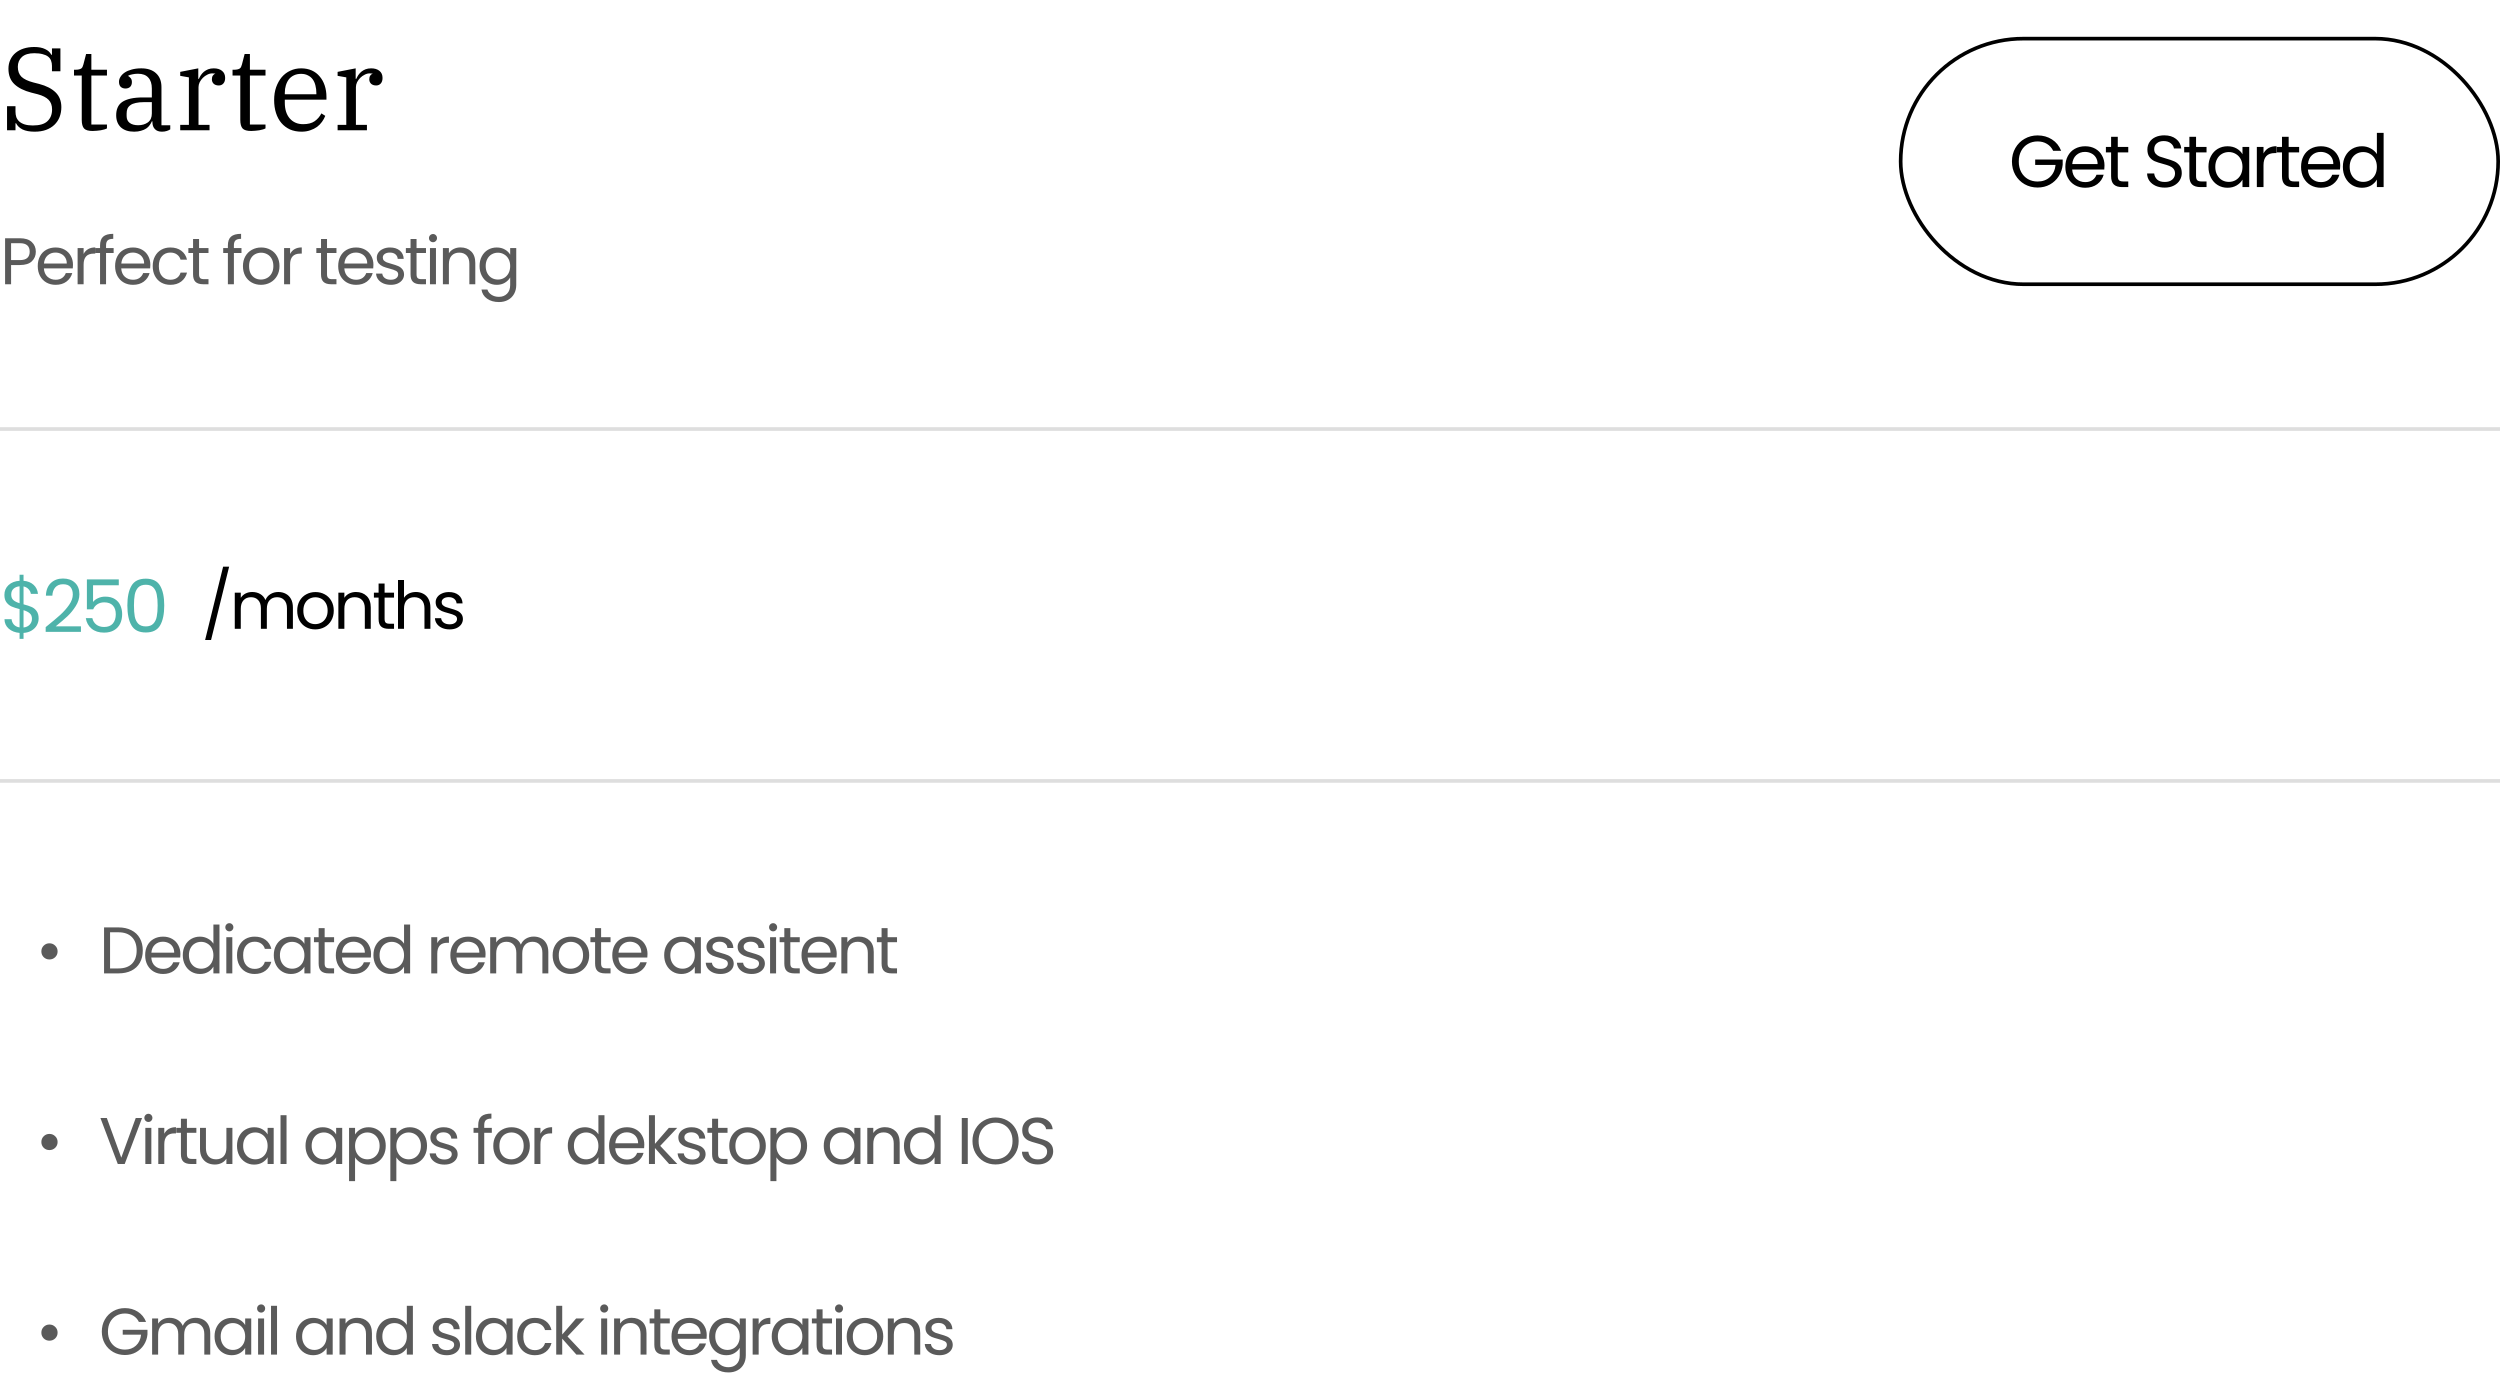 <svg width="682" height="380" viewBox="0 0 682 380" fill="none" xmlns="http://www.w3.org/2000/svg">
<path d="M9.44 35.924C8.096 35.924 6.997 35.721 6.144 35.316C5.312 34.889 4.725 34.324 4.384 33.62H4.224V35.54H1.92V28.98H4.224V30.452C4.224 30.985 4.299 31.487 4.448 31.956C4.619 32.404 4.885 32.799 5.248 33.14C5.632 33.481 6.123 33.748 6.72 33.94C7.339 34.132 8.085 34.228 8.96 34.228C10.816 34.228 12.149 33.833 12.96 33.044C13.792 32.255 14.208 31.199 14.208 29.876C14.208 28.745 13.888 27.86 13.248 27.22C12.629 26.58 11.648 26.079 10.304 25.716L8.544 25.268C6.56 24.756 5.024 23.988 3.936 22.964C2.848 21.94 2.304 20.532 2.304 18.74C2.304 17.844 2.475 17.033 2.816 16.308C3.157 15.561 3.637 14.932 4.256 14.42C4.875 13.908 5.611 13.513 6.464 13.236C7.339 12.959 8.299 12.82 9.344 12.82C10.56 12.82 11.552 13.012 12.32 13.396C13.109 13.759 13.664 14.271 13.984 14.932H14.176V13.204H16.48V19.444H14.176V17.972C14.176 17.439 14.091 16.959 13.92 16.532C13.771 16.105 13.504 15.743 13.12 15.444C12.736 15.145 12.235 14.921 11.616 14.772C10.997 14.601 10.24 14.516 9.344 14.516C7.851 14.516 6.731 14.857 5.984 15.54C5.237 16.223 4.864 17.119 4.864 18.228C4.864 19.38 5.195 20.287 5.856 20.948C6.539 21.588 7.605 22.1 9.056 22.484L10.688 22.9C12.629 23.412 14.123 24.18 15.168 25.204C16.213 26.228 16.736 27.572 16.736 29.236C16.736 30.196 16.576 31.092 16.256 31.924C15.936 32.735 15.467 33.439 14.848 34.036C14.229 34.633 13.461 35.103 12.544 35.444C11.648 35.764 10.613 35.924 9.44 35.924ZM25.276 35.732C24.146 35.732 23.367 35.508 22.941 35.06C22.514 34.591 22.3 33.801 22.3 32.692V20.596H20.189V19.028H20.477C20.924 19.028 21.276 18.996 21.532 18.932C21.81 18.868 22.023 18.783 22.172 18.676C22.343 18.548 22.46 18.399 22.524 18.228C22.61 18.036 22.684 17.823 22.748 17.588L23.485 14.74H24.924V19.028H29.18V20.596H24.924V33.972H29.18V35.028C28.988 35.135 28.743 35.231 28.445 35.316C28.167 35.401 27.847 35.476 27.485 35.54C27.143 35.604 26.78 35.647 26.396 35.668C26.012 35.711 25.639 35.732 25.276 35.732ZM36.59 35.924C35.054 35.924 33.848 35.529 32.974 34.74C32.12 33.929 31.694 32.831 31.694 31.444C31.694 30.655 31.822 29.961 32.078 29.364C32.334 28.745 32.75 28.233 33.326 27.828C33.923 27.423 34.691 27.113 35.63 26.9C36.568 26.687 37.71 26.58 39.054 26.58H41.422V24.148C41.422 22.847 41.102 21.855 40.462 21.172C39.843 20.468 38.904 20.116 37.646 20.116C37.091 20.116 36.579 20.169 36.11 20.276C35.64 20.361 35.256 20.489 34.958 20.66V20.724C35.192 20.852 35.416 21.044 35.63 21.3C35.864 21.556 35.982 21.919 35.982 22.388C35.982 22.943 35.822 23.38 35.502 23.7C35.182 23.999 34.755 24.148 34.222 24.148C33.71 24.148 33.283 23.999 32.942 23.7C32.622 23.38 32.462 22.911 32.462 22.292C32.462 21.823 32.6 21.375 32.878 20.948C33.155 20.5 33.55 20.105 34.062 19.764C34.574 19.423 35.203 19.156 35.95 18.964C36.718 18.751 37.582 18.644 38.542 18.644C40.27 18.644 41.614 19.092 42.574 19.988C43.555 20.884 44.046 22.143 44.046 23.764V34.164H46.446V35.284C46.211 35.455 45.891 35.604 45.486 35.732C45.102 35.86 44.664 35.924 44.174 35.924C43.342 35.924 42.702 35.689 42.254 35.22C41.806 34.751 41.582 34.121 41.582 33.332V33.108H41.422C41.272 33.471 41.07 33.823 40.814 34.164C40.579 34.505 40.27 34.804 39.886 35.06C39.502 35.316 39.032 35.519 38.478 35.668C37.944 35.839 37.315 35.924 36.59 35.924ZM37.71 34.164C38.734 34.164 39.608 33.908 40.334 33.396C41.059 32.863 41.422 32.052 41.422 30.964V27.86H39.342C38.424 27.86 37.656 27.935 37.038 28.084C36.419 28.212 35.928 28.415 35.566 28.692C35.203 28.948 34.936 29.268 34.766 29.652C34.616 30.036 34.542 30.484 34.542 30.996V31.668C34.542 32.479 34.819 33.097 35.374 33.524C35.928 33.951 36.707 34.164 37.71 34.164ZM49.163 34.068H51.531V21.108L49.163 20.692V19.604L54.09 18.644V21.524H54.251C54.4 21.183 54.581 20.841 54.794 20.5C55.029 20.159 55.306 19.849 55.627 19.572C55.968 19.295 56.352 19.071 56.779 18.9C57.227 18.729 57.739 18.644 58.315 18.644C59.253 18.644 60 18.868 60.554 19.316C61.13 19.764 61.419 20.415 61.419 21.268C61.419 21.908 61.258 22.409 60.938 22.772C60.618 23.135 60.203 23.316 59.691 23.316C59.114 23.316 58.656 23.167 58.315 22.868C57.973 22.548 57.803 22.143 57.803 21.652C57.803 21.225 57.888 20.884 58.059 20.628C58.251 20.351 58.464 20.191 58.699 20.148V20.084C58.613 20.063 58.507 20.052 58.379 20.052C58.251 20.031 58.09 20.02 57.898 20.02C57.45 20.02 57.002 20.137 56.554 20.372C56.106 20.585 55.701 20.873 55.339 21.236C54.997 21.577 54.709 21.972 54.474 22.42C54.261 22.868 54.154 23.316 54.154 23.764V34.068H57.163V35.54H49.163V34.068ZM68.526 35.732C67.396 35.732 66.617 35.508 66.191 35.06C65.764 34.591 65.55 33.801 65.55 32.692V20.596H63.438V19.028H63.727C64.174 19.028 64.526 18.996 64.782 18.932C65.06 18.868 65.273 18.783 65.422 18.676C65.593 18.548 65.71 18.399 65.775 18.228C65.86 18.036 65.934 17.823 65.999 17.588L66.734 14.74H68.174V19.028H72.43V20.596H68.174V33.972H72.43V35.028C72.239 35.135 71.993 35.231 71.695 35.316C71.417 35.401 71.097 35.476 70.734 35.54C70.393 35.604 70.031 35.647 69.647 35.668C69.263 35.711 68.889 35.732 68.526 35.732ZM82.272 35.924C81.098 35.924 80.042 35.721 79.104 35.316C78.186 34.889 77.408 34.303 76.768 33.556C76.128 32.809 75.637 31.903 75.296 30.836C74.954 29.769 74.784 28.585 74.784 27.284C74.784 26.004 74.965 24.841 75.328 23.796C75.712 22.729 76.224 21.812 76.864 21.044C77.525 20.276 78.304 19.689 79.2 19.284C80.096 18.857 81.077 18.644 82.144 18.644C83.232 18.644 84.202 18.836 85.056 19.22C85.909 19.604 86.624 20.148 87.2 20.852C87.797 21.535 88.256 22.356 88.576 23.316C88.896 24.276 89.056 25.321 89.056 26.452V27.188H77.696V28.02C77.696 29.833 78.144 31.263 79.04 32.308C79.957 33.353 81.173 33.876 82.688 33.876C84.01 33.876 85.056 33.609 85.824 33.076C86.613 32.521 87.232 31.807 87.68 30.932L88.736 31.604C88.522 32.159 88.224 32.703 87.84 33.236C87.477 33.748 87.029 34.207 86.496 34.612C85.962 34.996 85.344 35.305 84.64 35.54C83.936 35.796 83.146 35.924 82.272 35.924ZM77.696 25.716H86.304V25.396C86.304 24.649 86.218 23.956 86.048 23.316C85.898 22.676 85.653 22.121 85.312 21.652C84.97 21.183 84.533 20.82 84 20.564C83.488 20.287 82.869 20.148 82.144 20.148C81.418 20.148 80.778 20.276 80.224 20.532C79.669 20.788 79.2 21.151 78.816 21.62C78.453 22.089 78.176 22.644 77.984 23.284C77.792 23.903 77.696 24.585 77.696 25.332V25.716ZM92.1 34.068H94.468V21.108L92.1 20.692V19.604L97.028 18.644V21.524H97.188C97.337 21.183 97.519 20.841 97.732 20.5C97.967 20.159 98.244 19.849 98.564 19.572C98.905 19.295 99.289 19.071 99.716 18.9C100.164 18.729 100.676 18.644 101.252 18.644C102.191 18.644 102.937 18.868 103.492 19.316C104.068 19.764 104.356 20.415 104.356 21.268C104.356 21.908 104.196 22.409 103.876 22.772C103.556 23.135 103.14 23.316 102.628 23.316C102.052 23.316 101.593 23.167 101.252 22.868C100.911 22.548 100.74 22.143 100.74 21.652C100.74 21.225 100.825 20.884 100.996 20.628C101.188 20.351 101.401 20.191 101.636 20.148V20.084C101.551 20.063 101.444 20.052 101.316 20.052C101.188 20.031 101.028 20.02 100.836 20.02C100.388 20.02 99.94 20.137 99.492 20.372C99.044 20.585 98.639 20.873 98.276 21.236C97.935 21.577 97.647 21.972 97.412 22.42C97.199 22.868 97.092 23.316 97.092 23.764V34.068H100.1V35.54H92.1V34.068Z" fill="black"/>
<path d="M9.774 68.666C9.774 69.71 9.414 70.58 8.694 71.276C7.986 71.96 6.9 72.302 5.436 72.302H3.024V77.54H1.386V64.994H5.436C6.852 64.994 7.926 65.336 8.658 66.02C9.402 66.704 9.774 67.586 9.774 68.666ZM5.436 70.952C6.348 70.952 7.02 70.754 7.452 70.358C7.884 69.962 8.1 69.398 8.1 68.666C8.1 67.118 7.212 66.344 5.436 66.344H3.024V70.952H5.436ZM19.91 72.23C19.91 72.542 19.892 72.872 19.856 73.22H11.972C12.032 74.192 12.362 74.954 12.962 75.506C13.574 76.046 14.312 76.316 15.176 76.316C15.884 76.316 16.472 76.154 16.94 75.83C17.42 75.494 17.756 75.05 17.948 74.498H19.712C19.448 75.446 18.92 76.22 18.128 76.82C17.336 77.408 16.352 77.702 15.176 77.702C14.24 77.702 13.4 77.492 12.656 77.072C11.924 76.652 11.348 76.058 10.928 75.29C10.508 74.51 10.298 73.61 10.298 72.59C10.298 71.57 10.502 70.676 10.91 69.908C11.318 69.14 11.888 68.552 12.62 68.144C13.364 67.724 14.216 67.514 15.176 67.514C16.112 67.514 16.94 67.718 17.66 68.126C18.38 68.534 18.932 69.098 19.316 69.818C19.712 70.526 19.91 71.33 19.91 72.23ZM18.218 71.888C18.218 71.264 18.08 70.73 17.804 70.286C17.528 69.83 17.15 69.488 16.67 69.26C16.202 69.02 15.68 68.9 15.104 68.9C14.276 68.9 13.568 69.164 12.98 69.692C12.404 70.22 12.074 70.952 11.99 71.888H18.218ZM22.81 69.278C23.098 68.714 23.506 68.276 24.034 67.964C24.574 67.652 25.228 67.496 25.996 67.496V69.188H25.564C23.728 69.188 22.81 70.184 22.81 72.176V77.54H21.172V67.676H22.81V69.278ZM31.001 69.026H28.931V77.54H27.293V69.026H26.015V67.676H27.293V66.974C27.293 65.87 27.575 65.066 28.139 64.562C28.715 64.046 29.633 63.788 30.893 63.788V65.156C30.173 65.156 29.663 65.3 29.363 65.588C29.075 65.864 28.931 66.326 28.931 66.974V67.676H31.001V69.026ZM41.011 72.23C41.011 72.542 40.993 72.872 40.957 73.22H33.073C33.133 74.192 33.463 74.954 34.063 75.506C34.675 76.046 35.413 76.316 36.277 76.316C36.985 76.316 37.573 76.154 38.041 75.83C38.521 75.494 38.857 75.05 39.049 74.498H40.813C40.549 75.446 40.021 76.22 39.229 76.82C38.437 77.408 37.453 77.702 36.277 77.702C35.341 77.702 34.501 77.492 33.757 77.072C33.025 76.652 32.449 76.058 32.029 75.29C31.609 74.51 31.399 73.61 31.399 72.59C31.399 71.57 31.603 70.676 32.011 69.908C32.419 69.14 32.989 68.552 33.721 68.144C34.465 67.724 35.317 67.514 36.277 67.514C37.213 67.514 38.041 67.718 38.761 68.126C39.481 68.534 40.033 69.098 40.417 69.818C40.813 70.526 41.011 71.33 41.011 72.23ZM39.319 71.888C39.319 71.264 39.181 70.73 38.905 70.286C38.629 69.83 38.251 69.488 37.771 69.26C37.303 69.02 36.781 68.9 36.205 68.9C35.377 68.9 34.669 69.164 34.081 69.692C33.505 70.22 33.175 70.952 33.091 71.888H39.319ZM41.661 72.59C41.661 71.57 41.865 70.682 42.273 69.926C42.681 69.158 43.245 68.564 43.965 68.144C44.697 67.724 45.531 67.514 46.467 67.514C47.679 67.514 48.675 67.808 49.455 68.396C50.247 68.984 50.769 69.8 51.021 70.844H49.257C49.089 70.244 48.759 69.77 48.267 69.422C47.787 69.074 47.187 68.9 46.467 68.9C45.531 68.9 44.775 69.224 44.199 69.872C43.623 70.508 43.335 71.414 43.335 72.59C43.335 73.778 43.623 74.696 44.199 75.344C44.775 75.992 45.531 76.316 46.467 76.316C47.187 76.316 47.787 76.148 48.267 75.812C48.747 75.476 49.077 74.996 49.257 74.372H51.021C50.757 75.38 50.229 76.19 49.437 76.802C48.645 77.402 47.655 77.702 46.467 77.702C45.531 77.702 44.697 77.492 43.965 77.072C43.245 76.652 42.681 76.058 42.273 75.29C41.865 74.522 41.661 73.622 41.661 72.59ZM54.304 69.026V74.84C54.304 75.32 54.406 75.662 54.61 75.866C54.814 76.058 55.168 76.154 55.672 76.154H56.878V77.54H55.402C54.49 77.54 53.806 77.33 53.35 76.91C52.894 76.49 52.666 75.8 52.666 74.84V69.026H51.388V67.676H52.666V65.192H54.304V67.676H56.878V69.026H54.304ZM65.876 69.026H63.806V77.54H62.168V69.026H60.89V67.676H62.168V66.974C62.168 65.87 62.45 65.066 63.014 64.562C63.59 64.046 64.508 63.788 65.768 63.788V65.156C65.048 65.156 64.538 65.3 64.238 65.588C63.95 65.864 63.806 66.326 63.806 66.974V67.676H65.876V69.026ZM71.188 77.702C70.264 77.702 69.424 77.492 68.668 77.072C67.924 76.652 67.336 76.058 66.904 75.29C66.484 74.51 66.274 73.61 66.274 72.59C66.274 71.582 66.49 70.694 66.922 69.926C67.366 69.146 67.966 68.552 68.722 68.144C69.478 67.724 70.324 67.514 71.26 67.514C72.196 67.514 73.042 67.724 73.798 68.144C74.554 68.552 75.148 69.14 75.58 69.908C76.024 70.676 76.246 71.57 76.246 72.59C76.246 73.61 76.018 74.51 75.562 75.29C75.118 76.058 74.512 76.652 73.744 77.072C72.976 77.492 72.124 77.702 71.188 77.702ZM71.188 76.262C71.776 76.262 72.328 76.124 72.844 75.848C73.36 75.572 73.774 75.158 74.086 74.606C74.41 74.054 74.572 73.382 74.572 72.59C74.572 71.798 74.416 71.126 74.104 70.574C73.792 70.022 73.384 69.614 72.88 69.35C72.376 69.074 71.83 68.936 71.242 68.936C70.642 68.936 70.09 69.074 69.586 69.35C69.094 69.614 68.698 70.022 68.398 70.574C68.098 71.126 67.948 71.798 67.948 72.59C67.948 73.394 68.092 74.072 68.38 74.624C68.68 75.176 69.076 75.59 69.568 75.866C70.06 76.13 70.6 76.262 71.188 76.262ZM79.137 69.278C79.425 68.714 79.833 68.276 80.361 67.964C80.901 67.652 81.555 67.496 82.323 67.496V69.188H81.891C80.055 69.188 79.137 70.184 79.137 72.176V77.54H77.499V67.676H79.137V69.278ZM89.211 69.026V74.84C89.211 75.32 89.313 75.662 89.517 75.866C89.721 76.058 90.075 76.154 90.579 76.154H91.785V77.54H90.309C89.397 77.54 88.713 77.33 88.257 76.91C87.801 76.49 87.573 75.8 87.573 74.84V69.026H86.295V67.676H87.573V65.192H89.211V67.676H91.785V69.026H89.211ZM101.87 72.23C101.87 72.542 101.852 72.872 101.816 73.22H93.932C93.992 74.192 94.322 74.954 94.922 75.506C95.534 76.046 96.272 76.316 97.136 76.316C97.844 76.316 98.432 76.154 98.9 75.83C99.38 75.494 99.716 75.05 99.908 74.498H101.672C101.408 75.446 100.88 76.22 100.088 76.82C99.296 77.408 98.312 77.702 97.136 77.702C96.2 77.702 95.36 77.492 94.616 77.072C93.884 76.652 93.308 76.058 92.888 75.29C92.468 74.51 92.258 73.61 92.258 72.59C92.258 71.57 92.462 70.676 92.87 69.908C93.278 69.14 93.848 68.552 94.58 68.144C95.324 67.724 96.176 67.514 97.136 67.514C98.072 67.514 98.9 67.718 99.62 68.126C100.34 68.534 100.892 69.098 101.276 69.818C101.672 70.526 101.87 71.33 101.87 72.23ZM100.178 71.888C100.178 71.264 100.04 70.73 99.764 70.286C99.488 69.83 99.11 69.488 98.63 69.26C98.162 69.02 97.64 68.9 97.064 68.9C96.236 68.9 95.528 69.164 94.94 69.692C94.364 70.22 94.034 70.952 93.95 71.888H100.178ZM106.624 77.702C105.868 77.702 105.19 77.576 104.59 77.324C103.99 77.06 103.516 76.7 103.168 76.244C102.82 75.776 102.628 75.242 102.592 74.642H104.284C104.332 75.134 104.56 75.536 104.968 75.848C105.388 76.16 105.934 76.316 106.606 76.316C107.23 76.316 107.722 76.178 108.082 75.902C108.442 75.626 108.622 75.278 108.622 74.858C108.622 74.426 108.43 74.108 108.046 73.904C107.662 73.688 107.068 73.478 106.264 73.274C105.532 73.082 104.932 72.89 104.464 72.698C104.008 72.494 103.612 72.2 103.276 71.816C102.952 71.42 102.79 70.904 102.79 70.268C102.79 69.764 102.94 69.302 103.24 68.882C103.54 68.462 103.966 68.132 104.518 67.892C105.07 67.64 105.7 67.514 106.408 67.514C107.5 67.514 108.382 67.79 109.054 68.342C109.726 68.894 110.086 69.65 110.134 70.61H108.496C108.46 70.094 108.25 69.68 107.866 69.368C107.494 69.056 106.99 68.9 106.354 68.9C105.766 68.9 105.298 69.026 104.95 69.278C104.602 69.53 104.428 69.86 104.428 70.268C104.428 70.592 104.53 70.862 104.734 71.078C104.95 71.282 105.214 71.45 105.526 71.582C105.85 71.702 106.294 71.84 106.858 71.996C107.566 72.188 108.142 72.38 108.586 72.572C109.03 72.752 109.408 73.028 109.72 73.4C110.044 73.772 110.212 74.258 110.224 74.858C110.224 75.398 110.074 75.884 109.774 76.316C109.474 76.748 109.048 77.09 108.496 77.342C107.956 77.582 107.332 77.702 106.624 77.702ZM113.634 69.026V74.84C113.634 75.32 113.736 75.662 113.94 75.866C114.144 76.058 114.498 76.154 115.002 76.154H116.208V77.54H114.732C113.82 77.54 113.136 77.33 112.68 76.91C112.224 76.49 111.996 75.8 111.996 74.84V69.026H110.718V67.676H111.996V65.192H113.634V67.676H116.208V69.026H113.634ZM118.139 66.074C117.827 66.074 117.563 65.966 117.347 65.75C117.131 65.534 117.023 65.27 117.023 64.958C117.023 64.646 117.131 64.382 117.347 64.166C117.563 63.95 117.827 63.842 118.139 63.842C118.439 63.842 118.691 63.95 118.895 64.166C119.111 64.382 119.219 64.646 119.219 64.958C119.219 65.27 119.111 65.534 118.895 65.75C118.691 65.966 118.439 66.074 118.139 66.074ZM118.931 67.676V77.54H117.293V67.676H118.931ZM125.628 67.496C126.828 67.496 127.8 67.862 128.544 68.594C129.288 69.314 129.66 70.358 129.66 71.726V77.54H128.04V71.96C128.04 70.976 127.794 70.226 127.302 69.71C126.81 69.182 126.138 68.918 125.286 68.918C124.422 68.918 123.732 69.188 123.216 69.728C122.712 70.268 122.46 71.054 122.46 72.086V77.54H120.822V67.676H122.46V69.08C122.784 68.576 123.222 68.186 123.774 67.91C124.338 67.634 124.956 67.496 125.628 67.496ZM135.504 67.514C136.356 67.514 137.1 67.7 137.736 68.072C138.384 68.444 138.864 68.912 139.176 69.476V67.676H140.832V77.756C140.832 78.656 140.64 79.454 140.256 80.15C139.872 80.858 139.32 81.41 138.6 81.806C137.892 82.202 137.064 82.4 136.116 82.4C134.82 82.4 133.74 82.094 132.876 81.482C132.012 80.87 131.502 80.036 131.346 78.98H132.966C133.146 79.58 133.518 80.06 134.082 80.42C134.646 80.792 135.324 80.978 136.116 80.978C137.016 80.978 137.748 80.696 138.312 80.132C138.888 79.568 139.176 78.776 139.176 77.756V75.686C138.852 76.262 138.372 76.742 137.736 77.126C137.1 77.51 136.356 77.702 135.504 77.702C134.628 77.702 133.83 77.486 133.11 77.054C132.402 76.622 131.844 76.016 131.436 75.236C131.028 74.456 130.824 73.568 130.824 72.572C130.824 71.564 131.028 70.682 131.436 69.926C131.844 69.158 132.402 68.564 133.11 68.144C133.83 67.724 134.628 67.514 135.504 67.514ZM139.176 72.59C139.176 71.846 139.026 71.198 138.726 70.646C138.426 70.094 138.018 69.674 137.502 69.386C136.998 69.086 136.44 68.936 135.828 68.936C135.216 68.936 134.658 69.08 134.154 69.368C133.65 69.656 133.248 70.076 132.948 70.628C132.648 71.18 132.498 71.828 132.498 72.572C132.498 73.328 132.648 73.988 132.948 74.552C133.248 75.104 133.65 75.53 134.154 75.83C134.658 76.118 135.216 76.262 135.828 76.262C136.44 76.262 136.998 76.118 137.502 75.83C138.018 75.53 138.426 75.104 138.726 74.552C139.026 73.988 139.176 73.334 139.176 72.59Z" fill="#5A5A5A"/>
<path d="M560.1 41.14C559.713 40.327 559.153 39.7 558.42 39.26C557.687 38.807 556.833 38.58 555.86 38.58C554.887 38.58 554.007 38.807 553.22 39.26C552.447 39.7 551.833 40.34 551.38 41.18C550.94 42.007 550.72 42.967 550.72 44.06C550.72 45.153 550.94 46.113 551.38 46.94C551.833 47.767 552.447 48.407 553.22 48.86C554.007 49.3 554.887 49.52 555.86 49.52C557.22 49.52 558.34 49.113 559.22 48.3C560.1 47.487 560.613 46.387 560.76 45H555.2V43.52H562.7V44.92C562.593 46.067 562.233 47.12 561.62 48.08C561.007 49.027 560.2 49.78 559.2 50.34C558.2 50.887 557.087 51.16 555.86 51.16C554.567 51.16 553.387 50.86 552.32 50.26C551.253 49.647 550.407 48.8 549.78 47.72C549.167 46.64 548.86 45.42 548.86 44.06C548.86 42.7 549.167 41.48 549.78 40.4C550.407 39.307 551.253 38.46 552.32 37.86C553.387 37.247 554.567 36.94 555.86 36.94C557.34 36.94 558.647 37.307 559.78 38.04C560.927 38.773 561.76 39.807 562.28 41.14H560.1ZM574.106 45.14C574.106 45.487 574.086 45.853 574.046 46.24H565.286C565.353 47.32 565.72 48.167 566.386 48.78C567.066 49.38 567.886 49.68 568.846 49.68C569.633 49.68 570.286 49.5 570.806 49.14C571.34 48.767 571.713 48.273 571.926 47.66H573.886C573.593 48.713 573.006 49.573 572.126 50.24C571.246 50.893 570.153 51.22 568.846 51.22C567.806 51.22 566.873 50.987 566.046 50.52C565.233 50.053 564.593 49.393 564.126 48.54C563.66 47.673 563.426 46.673 563.426 45.54C563.426 44.407 563.653 43.413 564.106 42.56C564.56 41.707 565.193 41.053 566.006 40.6C566.833 40.133 567.78 39.9 568.846 39.9C569.886 39.9 570.806 40.127 571.606 40.58C572.406 41.033 573.02 41.66 573.446 42.46C573.886 43.247 574.106 44.14 574.106 45.14ZM572.226 44.76C572.226 44.067 572.073 43.473 571.766 42.98C571.46 42.473 571.04 42.093 570.506 41.84C569.986 41.573 569.406 41.44 568.766 41.44C567.846 41.44 567.06 41.733 566.406 42.32C565.766 42.907 565.4 43.72 565.306 44.76H572.226ZM577.729 41.58V48.04C577.729 48.573 577.842 48.953 578.069 49.18C578.295 49.393 578.689 49.5 579.249 49.5H580.589V51.04H578.949C577.935 51.04 577.175 50.807 576.669 50.34C576.162 49.873 575.909 49.107 575.909 48.04V41.58H574.489V40.08H575.909V37.32H577.729V40.08H580.589V41.58H577.729ZM590.546 51.18C589.626 51.18 588.799 51.02 588.066 50.7C587.346 50.367 586.779 49.913 586.366 49.34C585.953 48.753 585.739 48.08 585.726 47.32H587.666C587.733 47.973 587.999 48.527 588.466 48.98C588.946 49.42 589.639 49.64 590.546 49.64C591.413 49.64 592.093 49.427 592.586 49C593.093 48.56 593.346 48 593.346 47.32C593.346 46.787 593.199 46.353 592.906 46.02C592.613 45.687 592.246 45.433 591.806 45.26C591.366 45.087 590.773 44.9 590.026 44.7C589.106 44.46 588.366 44.22 587.806 43.98C587.259 43.74 586.786 43.367 586.386 42.86C585.999 42.34 585.806 41.647 585.806 40.78C585.806 40.02 585.999 39.347 586.386 38.76C586.773 38.173 587.313 37.72 588.006 37.4C588.713 37.08 589.519 36.92 590.426 36.92C591.733 36.92 592.799 37.247 593.626 37.9C594.466 38.553 594.939 39.42 595.046 40.5H593.046C592.979 39.967 592.699 39.5 592.206 39.1C591.713 38.687 591.059 38.48 590.246 38.48C589.486 38.48 588.866 38.68 588.386 39.08C587.906 39.467 587.666 40.013 587.666 40.72C587.666 41.227 587.806 41.64 588.086 41.96C588.379 42.28 588.733 42.527 589.146 42.7C589.573 42.86 590.166 43.047 590.926 43.26C591.846 43.513 592.586 43.767 593.146 44.02C593.706 44.26 594.186 44.64 594.586 45.16C594.986 45.667 595.186 46.36 595.186 47.24C595.186 47.92 595.006 48.56 594.646 49.16C594.286 49.76 593.753 50.247 593.046 50.62C592.339 50.993 591.506 51.18 590.546 51.18ZM599.084 41.58V48.04C599.084 48.573 599.198 48.953 599.424 49.18C599.651 49.393 600.044 49.5 600.604 49.5H601.944V51.04H600.304C599.291 51.04 598.531 50.807 598.024 50.34C597.518 49.873 597.264 49.107 597.264 48.04V41.58H595.844V40.08H597.264V37.32H599.084V40.08H601.944V41.58H599.084ZM602.469 45.52C602.469 44.4 602.696 43.42 603.149 42.58C603.603 41.727 604.223 41.067 605.009 40.6C605.809 40.133 606.696 39.9 607.669 39.9C608.629 39.9 609.463 40.107 610.169 40.52C610.876 40.933 611.403 41.453 611.749 42.08V40.08H613.589V51.04H611.749V49C611.389 49.64 610.849 50.173 610.129 50.6C609.423 51.013 608.596 51.22 607.649 51.22C606.676 51.22 605.796 50.98 605.009 50.5C604.223 50.02 603.603 49.347 603.149 48.48C602.696 47.613 602.469 46.627 602.469 45.52ZM611.749 45.54C611.749 44.713 611.583 43.993 611.249 43.38C610.916 42.767 610.463 42.3 609.889 41.98C609.329 41.647 608.709 41.48 608.029 41.48C607.349 41.48 606.729 41.64 606.169 41.96C605.609 42.28 605.163 42.747 604.829 43.36C604.496 43.973 604.329 44.693 604.329 45.52C604.329 46.36 604.496 47.093 604.829 47.72C605.163 48.333 605.609 48.807 606.169 49.14C606.729 49.46 607.349 49.62 608.029 49.62C608.709 49.62 609.329 49.46 609.889 49.14C610.463 48.807 610.916 48.333 611.249 47.72C611.583 47.093 611.749 46.367 611.749 45.54ZM617.485 41.86C617.805 41.233 618.258 40.747 618.845 40.4C619.445 40.053 620.172 39.88 621.025 39.88V41.76H620.545C618.505 41.76 617.485 42.867 617.485 45.08V51.04H615.665V40.08H617.485V41.86ZM624.346 41.58V48.04C624.346 48.573 624.459 48.953 624.686 49.18C624.913 49.393 625.306 49.5 625.866 49.5H627.206V51.04H625.566C624.553 51.04 623.793 50.807 623.286 50.34C622.779 49.873 622.526 49.107 622.526 48.04V41.58H621.106V40.08H622.526V37.32H624.346V40.08H627.206V41.58H624.346ZM638.411 45.14C638.411 45.487 638.391 45.853 638.351 46.24H629.591C629.658 47.32 630.024 48.167 630.691 48.78C631.371 49.38 632.191 49.68 633.151 49.68C633.938 49.68 634.591 49.5 635.111 49.14C635.644 48.767 636.018 48.273 636.231 47.66H638.191C637.898 48.713 637.311 49.573 636.431 50.24C635.551 50.893 634.458 51.22 633.151 51.22C632.111 51.22 631.178 50.987 630.351 50.52C629.538 50.053 628.898 49.393 628.431 48.54C627.964 47.673 627.731 46.673 627.731 45.54C627.731 44.407 627.958 43.413 628.411 42.56C628.864 41.707 629.498 41.053 630.311 40.6C631.138 40.133 632.084 39.9 633.151 39.9C634.191 39.9 635.111 40.127 635.911 40.58C636.711 41.033 637.324 41.66 637.751 42.46C638.191 43.247 638.411 44.14 638.411 45.14ZM636.531 44.76C636.531 44.067 636.378 43.473 636.071 42.98C635.764 42.473 635.344 42.093 634.811 41.84C634.291 41.573 633.711 41.44 633.071 41.44C632.151 41.44 631.364 41.733 630.711 42.32C630.071 42.907 629.704 43.72 629.611 44.76H636.531ZM639.133 45.52C639.133 44.4 639.36 43.42 639.813 42.58C640.267 41.727 640.887 41.067 641.673 40.6C642.473 40.133 643.367 39.9 644.353 39.9C645.207 39.9 646 40.1 646.733 40.5C647.467 40.887 648.027 41.4 648.413 42.04V36.24H650.253V51.04H648.413V48.98C648.053 49.633 647.52 50.173 646.813 50.6C646.107 51.013 645.28 51.22 644.333 51.22C643.36 51.22 642.473 50.98 641.673 50.5C640.887 50.02 640.267 49.347 639.813 48.48C639.36 47.613 639.133 46.627 639.133 45.52ZM648.413 45.54C648.413 44.713 648.247 43.993 647.913 43.38C647.58 42.767 647.127 42.3 646.553 41.98C645.993 41.647 645.373 41.48 644.693 41.48C644.013 41.48 643.393 41.64 642.833 41.96C642.273 42.28 641.827 42.747 641.493 43.36C641.16 43.973 640.993 44.693 640.993 45.52C640.993 46.36 641.16 47.093 641.493 47.72C641.827 48.333 642.273 48.807 642.833 49.14C643.393 49.46 644.013 49.62 644.693 49.62C645.373 49.62 645.993 49.46 646.553 49.14C647.127 48.807 647.58 48.333 647.913 47.72C648.247 47.093 648.413 46.367 648.413 45.54Z" fill="black"/>
<rect x="518.5" y="10.54" width="163" height="67" rx="33.5" stroke="black"/>
<line y1="117.04" x2="682" y2="117.04" stroke="#DEDEDE"/>
<path d="M10.54 168.72C10.54 169.36 10.38 169.973 10.06 170.56C9.74 171.133 9.267 171.613 8.64 172C8.027 172.387 7.287 172.607 6.42 172.66V174.28H5.34V172.66C4.127 172.553 3.14 172.167 2.38 171.5C1.62 170.82 1.233 169.96 1.22 168.92H3.16C3.213 169.48 3.42 169.967 3.78 170.38C4.153 170.793 4.673 171.053 5.34 171.16V166.16C4.447 165.933 3.727 165.7 3.18 165.46C2.633 165.22 2.167 164.847 1.78 164.34C1.393 163.833 1.2 163.153 1.2 162.3C1.2 161.22 1.573 160.327 2.32 159.62C3.08 158.913 4.087 158.52 5.34 158.44V156.78H6.42V158.44C7.553 158.533 8.467 158.9 9.16 159.54C9.853 160.167 10.253 160.987 10.36 162H8.42C8.353 161.533 8.147 161.113 7.8 160.74C7.453 160.353 6.993 160.1 6.42 159.98V164.86C7.3 165.087 8.013 165.32 8.56 165.56C9.12 165.787 9.587 166.153 9.96 166.66C10.347 167.167 10.54 167.853 10.54 168.72ZM3.06 162.2C3.06 162.853 3.253 163.353 3.64 163.7C4.027 164.047 4.593 164.333 5.34 164.56V159.94C4.647 160.007 4.093 160.233 3.68 160.62C3.267 160.993 3.06 161.52 3.06 162.2ZM6.42 171.18C7.14 171.1 7.7 170.84 8.1 170.4C8.513 169.96 8.72 169.433 8.72 168.82C8.72 168.167 8.52 167.667 8.12 167.32C7.72 166.96 7.153 166.673 6.42 166.46V171.18ZM12.461 171.08C14.155 169.72 15.481 168.607 16.441 167.74C17.401 166.86 18.208 165.947 18.861 165C19.528 164.04 19.861 163.1 19.861 162.18C19.861 161.313 19.648 160.633 19.221 160.14C18.808 159.633 18.135 159.38 17.201 159.38C16.295 159.38 15.588 159.667 15.081 160.24C14.588 160.8 14.321 161.553 14.281 162.5H12.521C12.575 161.007 13.028 159.853 13.881 159.04C14.735 158.227 15.835 157.82 17.181 157.82C18.555 157.82 19.641 158.2 20.441 158.96C21.255 159.72 21.661 160.767 21.661 162.1C21.661 163.207 21.328 164.287 20.661 165.34C20.008 166.38 19.261 167.3 18.421 168.1C17.581 168.887 16.508 169.807 15.201 170.86H22.081V172.38H12.461V171.08ZM32.405 159.66H25.385V164.22C25.692 163.793 26.145 163.447 26.745 163.18C27.345 162.9 27.992 162.76 28.685 162.76C29.792 162.76 30.692 162.993 31.385 163.46C32.079 163.913 32.572 164.507 32.865 165.24C33.172 165.96 33.325 166.727 33.325 167.54C33.325 168.5 33.145 169.36 32.785 170.12C32.425 170.88 31.872 171.48 31.125 171.92C30.392 172.36 29.479 172.58 28.385 172.58C26.985 172.58 25.852 172.22 24.985 171.5C24.119 170.78 23.592 169.82 23.405 168.62H25.185C25.359 169.38 25.725 169.973 26.285 170.4C26.845 170.827 27.552 171.04 28.405 171.04C29.459 171.04 30.252 170.727 30.785 170.1C31.319 169.46 31.585 168.62 31.585 167.58C31.585 166.54 31.319 165.74 30.785 165.18C30.252 164.607 29.465 164.32 28.425 164.32C27.719 164.32 27.099 164.493 26.565 164.84C26.045 165.173 25.665 165.633 25.425 166.22H23.705V158.06H32.405V159.66ZM34.744 165.16C34.744 162.867 35.117 161.08 35.864 159.8C36.611 158.507 37.917 157.86 39.784 157.86C41.637 157.86 42.937 158.507 43.684 159.8C44.431 161.08 44.804 162.867 44.804 165.16C44.804 167.493 44.431 169.307 43.684 170.6C42.937 171.893 41.637 172.54 39.784 172.54C37.917 172.54 36.611 171.893 35.864 170.6C35.117 169.307 34.744 167.493 34.744 165.16ZM43.004 165.16C43.004 164 42.924 163.02 42.764 162.22C42.617 161.407 42.304 160.753 41.824 160.26C41.357 159.767 40.677 159.52 39.784 159.52C38.877 159.52 38.184 159.767 37.704 160.26C37.237 160.753 36.924 161.407 36.764 162.22C36.617 163.02 36.544 164 36.544 165.16C36.544 166.36 36.617 167.367 36.764 168.18C36.924 168.993 37.237 169.647 37.704 170.14C38.184 170.633 38.877 170.88 39.784 170.88C40.677 170.88 41.357 170.633 41.824 170.14C42.304 169.647 42.617 168.993 42.764 168.18C42.924 167.367 43.004 166.36 43.004 165.16Z" fill="#4EB3AA"/>
<path d="M62.506 154.584L57.574 174.6H55.954L60.868 154.584H62.506ZM75.909 161.496C76.677 161.496 77.361 161.658 77.96 161.982C78.561 162.294 79.034 162.768 79.382 163.404C79.731 164.04 79.904 164.814 79.904 165.726V171.54H78.284V165.96C78.284 164.976 78.038 164.226 77.546 163.71C77.067 163.182 76.412 162.918 75.585 162.918C74.733 162.918 74.055 163.194 73.55 163.746C73.046 164.286 72.794 165.072 72.794 166.104V171.54H71.174V165.96C71.174 164.976 70.928 164.226 70.436 163.71C69.957 163.182 69.302 162.918 68.475 162.918C67.623 162.918 66.945 163.194 66.441 163.746C65.936 164.286 65.684 165.072 65.684 166.104V171.54H64.046V161.676H65.684V163.098C66.008 162.582 66.441 162.186 66.981 161.91C67.532 161.634 68.138 161.496 68.799 161.496C69.626 161.496 70.359 161.682 70.995 162.054C71.63 162.426 72.105 162.972 72.416 163.692C72.692 162.996 73.148 162.456 73.784 162.072C74.421 161.688 75.129 161.496 75.909 161.496ZM85.993 171.702C85.07 171.702 84.23 171.492 83.474 171.072C82.73 170.652 82.141 170.058 81.71 169.29C81.29 168.51 81.079 167.61 81.079 166.59C81.079 165.582 81.296 164.694 81.728 163.926C82.171 163.146 82.772 162.552 83.528 162.144C84.284 161.724 85.129 161.514 86.066 161.514C87.001 161.514 87.847 161.724 88.603 162.144C89.359 162.552 89.954 163.14 90.385 163.908C90.829 164.676 91.052 165.57 91.052 166.59C91.052 167.61 90.823 168.51 90.368 169.29C89.924 170.058 89.317 170.652 88.549 171.072C87.781 171.492 86.93 171.702 85.993 171.702ZM85.993 170.262C86.582 170.262 87.133 170.124 87.65 169.848C88.165 169.572 88.579 169.158 88.891 168.606C89.216 168.054 89.377 167.382 89.377 166.59C89.377 165.798 89.222 165.126 88.909 164.574C88.597 164.022 88.189 163.614 87.686 163.35C87.181 163.074 86.635 162.936 86.047 162.936C85.448 162.936 84.895 163.074 84.391 163.35C83.9 163.614 83.504 164.022 83.204 164.574C82.903 165.126 82.754 165.798 82.754 166.59C82.754 167.394 82.897 168.072 83.186 168.624C83.486 169.176 83.882 169.59 84.374 169.866C84.865 170.13 85.406 170.262 85.993 170.262ZM97.111 161.496C98.311 161.496 99.283 161.862 100.027 162.594C100.771 163.314 101.143 164.358 101.143 165.726V171.54H99.523V165.96C99.523 164.976 99.277 164.226 98.785 163.71C98.293 163.182 97.621 162.918 96.769 162.918C95.905 162.918 95.215 163.188 94.699 163.728C94.195 164.268 93.943 165.054 93.943 166.086V171.54H92.305V161.676H93.943V163.08C94.267 162.576 94.705 162.186 95.257 161.91C95.821 161.634 96.439 161.496 97.111 161.496ZM104.917 163.026V168.84C104.917 169.32 105.019 169.662 105.223 169.866C105.427 170.058 105.781 170.154 106.285 170.154H107.491V171.54H106.015C105.103 171.54 104.419 171.33 103.963 170.91C103.507 170.49 103.279 169.8 103.279 168.84V163.026H102.001V161.676H103.279V159.192H104.917V161.676H107.491V163.026H104.917ZM113.471 161.496C114.215 161.496 114.887 161.658 115.487 161.982C116.087 162.294 116.555 162.768 116.891 163.404C117.239 164.04 117.413 164.814 117.413 165.726V171.54H115.793V165.96C115.793 164.976 115.547 164.226 115.055 163.71C114.563 163.182 113.891 162.918 113.039 162.918C112.175 162.918 111.485 163.188 110.969 163.728C110.465 164.268 110.213 165.054 110.213 166.086V171.54H108.575V158.22H110.213V163.08C110.537 162.576 110.981 162.186 111.545 161.91C112.121 161.634 112.763 161.496 113.471 161.496ZM122.681 171.702C121.925 171.702 121.247 171.576 120.647 171.324C120.047 171.06 119.573 170.7 119.225 170.244C118.877 169.776 118.685 169.242 118.649 168.642H120.341C120.389 169.134 120.617 169.536 121.025 169.848C121.445 170.16 121.991 170.316 122.663 170.316C123.287 170.316 123.779 170.178 124.139 169.902C124.499 169.626 124.679 169.278 124.679 168.858C124.679 168.426 124.487 168.108 124.103 167.904C123.719 167.688 123.125 167.478 122.321 167.274C121.589 167.082 120.989 166.89 120.521 166.698C120.065 166.494 119.669 166.2 119.333 165.816C119.009 165.42 118.847 164.904 118.847 164.268C118.847 163.764 118.997 163.302 119.297 162.882C119.597 162.462 120.023 162.132 120.575 161.892C121.127 161.64 121.757 161.514 122.465 161.514C123.557 161.514 124.439 161.79 125.111 162.342C125.783 162.894 126.143 163.65 126.191 164.61H124.553C124.517 164.094 124.307 163.68 123.923 163.368C123.551 163.056 123.047 162.9 122.411 162.9C121.823 162.9 121.355 163.026 121.007 163.278C120.659 163.53 120.485 163.86 120.485 164.268C120.485 164.592 120.587 164.862 120.791 165.078C121.007 165.282 121.271 165.45 121.583 165.582C121.907 165.702 122.351 165.84 122.915 165.996C123.623 166.188 124.199 166.38 124.643 166.572C125.087 166.752 125.465 167.028 125.777 167.4C126.101 167.772 126.269 168.258 126.281 168.858C126.281 169.398 126.131 169.884 125.831 170.316C125.531 170.748 125.105 171.09 124.553 171.342C124.013 171.582 123.389 171.702 122.681 171.702Z" fill="black"/>
<line y1="213.04" x2="682" y2="213.04" stroke="#DEDEDE"/>
<path d="M13.481 261.742C12.869 261.742 12.347 261.532 11.915 261.112C11.495 260.68 11.285 260.158 11.285 259.546C11.285 258.922 11.495 258.4 11.915 257.98C12.347 257.548 12.869 257.332 13.481 257.332C14.105 257.332 14.633 257.548 15.065 257.98C15.497 258.4 15.713 258.922 15.713 259.546C15.713 260.158 15.497 260.68 15.065 261.112C14.633 261.532 14.105 261.742 13.481 261.742ZM32.292 252.994C33.66 252.994 34.842 253.252 35.838 253.768C36.846 254.272 37.614 254.998 38.142 255.946C38.682 256.894 38.952 258.01 38.952 259.294C38.952 260.578 38.682 261.694 38.142 262.642C37.614 263.578 36.846 264.298 35.838 264.802C34.842 265.294 33.66 265.54 32.292 265.54H28.386V252.994H32.292ZM32.292 264.19C33.912 264.19 35.148 263.764 36 262.912C36.852 262.048 37.278 260.842 37.278 259.294C37.278 257.734 36.846 256.516 35.982 255.64C35.13 254.764 33.9 254.326 32.292 254.326H30.024V264.19H32.292ZM49.213 260.23C49.213 260.542 49.195 260.872 49.159 261.22H41.275C41.335 262.192 41.665 262.954 42.265 263.506C42.877 264.046 43.615 264.316 44.479 264.316C45.187 264.316 45.775 264.154 46.243 263.83C46.723 263.494 47.059 263.05 47.251 262.498H49.015C48.751 263.446 48.223 264.22 47.431 264.82C46.639 265.408 45.655 265.702 44.479 265.702C43.543 265.702 42.703 265.492 41.959 265.072C41.227 264.652 40.651 264.058 40.231 263.29C39.811 262.51 39.601 261.61 39.601 260.59C39.601 259.57 39.805 258.676 40.213 257.908C40.621 257.14 41.191 256.552 41.923 256.144C42.667 255.724 43.519 255.514 44.479 255.514C45.415 255.514 46.243 255.718 46.963 256.126C47.683 256.534 48.235 257.098 48.619 257.818C49.015 258.526 49.213 259.33 49.213 260.23ZM47.521 259.888C47.521 259.264 47.383 258.73 47.107 258.286C46.831 257.83 46.453 257.488 45.973 257.26C45.505 257.02 44.983 256.9 44.407 256.9C43.579 256.9 42.871 257.164 42.283 257.692C41.707 258.22 41.377 258.952 41.293 259.888H47.521ZM49.863 260.572C49.863 259.564 50.067 258.682 50.475 257.926C50.883 257.158 51.441 256.564 52.149 256.144C52.869 255.724 53.673 255.514 54.561 255.514C55.329 255.514 56.043 255.694 56.703 256.054C57.363 256.402 57.867 256.864 58.215 257.44V252.22H59.871V265.54H58.215V263.686C57.891 264.274 57.411 264.76 56.775 265.144C56.139 265.516 55.395 265.702 54.543 265.702C53.667 265.702 52.869 265.486 52.149 265.054C51.441 264.622 50.883 264.016 50.475 263.236C50.067 262.456 49.863 261.568 49.863 260.572ZM58.215 260.59C58.215 259.846 58.065 259.198 57.765 258.646C57.465 258.094 57.057 257.674 56.541 257.386C56.037 257.086 55.479 256.936 54.867 256.936C54.255 256.936 53.697 257.08 53.193 257.368C52.689 257.656 52.287 258.076 51.987 258.628C51.687 259.18 51.537 259.828 51.537 260.572C51.537 261.328 51.687 261.988 51.987 262.552C52.287 263.104 52.689 263.53 53.193 263.83C53.697 264.118 54.255 264.262 54.867 264.262C55.479 264.262 56.037 264.118 56.541 263.83C57.057 263.53 57.465 263.104 57.765 262.552C58.065 261.988 58.215 261.334 58.215 260.59ZM62.585 254.074C62.273 254.074 62.009 253.966 61.793 253.75C61.577 253.534 61.469 253.27 61.469 252.958C61.469 252.646 61.577 252.382 61.793 252.166C62.009 251.95 62.273 251.842 62.585 251.842C62.885 251.842 63.137 251.95 63.341 252.166C63.557 252.382 63.665 252.646 63.665 252.958C63.665 253.27 63.557 253.534 63.341 253.75C63.137 253.966 62.885 254.074 62.585 254.074ZM63.377 255.676V265.54H61.739V255.676H63.377ZM64.656 260.59C64.656 259.57 64.86 258.682 65.268 257.926C65.676 257.158 66.24 256.564 66.96 256.144C67.692 255.724 68.526 255.514 69.462 255.514C70.674 255.514 71.67 255.808 72.45 256.396C73.242 256.984 73.764 257.8 74.016 258.844H72.252C72.084 258.244 71.754 257.77 71.262 257.422C70.782 257.074 70.182 256.9 69.462 256.9C68.526 256.9 67.77 257.224 67.194 257.872C66.618 258.508 66.33 259.414 66.33 260.59C66.33 261.778 66.618 262.696 67.194 263.344C67.77 263.992 68.526 264.316 69.462 264.316C70.182 264.316 70.782 264.148 71.262 263.812C71.742 263.476 72.072 262.996 72.252 262.372H74.016C73.752 263.38 73.224 264.19 72.432 264.802C71.64 265.402 70.65 265.702 69.462 265.702C68.526 265.702 67.692 265.492 66.96 265.072C66.24 264.652 65.676 264.058 65.268 263.29C64.86 262.522 64.656 261.622 64.656 260.59ZM74.69 260.572C74.69 259.564 74.894 258.682 75.302 257.926C75.71 257.158 76.268 256.564 76.976 256.144C77.696 255.724 78.494 255.514 79.37 255.514C80.234 255.514 80.984 255.7 81.62 256.072C82.256 256.444 82.73 256.912 83.042 257.476V255.676H84.698V265.54H83.042V263.704C82.718 264.28 82.232 264.76 81.584 265.144C80.948 265.516 80.204 265.702 79.352 265.702C78.476 265.702 77.684 265.486 76.976 265.054C76.268 264.622 75.71 264.016 75.302 263.236C74.894 262.456 74.69 261.568 74.69 260.572ZM83.042 260.59C83.042 259.846 82.892 259.198 82.592 258.646C82.292 258.094 81.884 257.674 81.368 257.386C80.864 257.086 80.306 256.936 79.694 256.936C79.082 256.936 78.524 257.08 78.02 257.368C77.516 257.656 77.114 258.076 76.814 258.628C76.514 259.18 76.364 259.828 76.364 260.572C76.364 261.328 76.514 261.988 76.814 262.552C77.114 263.104 77.516 263.53 78.02 263.83C78.524 264.118 79.082 264.262 79.694 264.262C80.306 264.262 80.864 264.118 81.368 263.83C81.884 263.53 82.292 263.104 82.592 262.552C82.892 261.988 83.042 261.334 83.042 260.59ZM88.564 257.026V262.84C88.564 263.32 88.666 263.662 88.87 263.866C89.074 264.058 89.428 264.154 89.932 264.154H91.138V265.54H89.662C88.75 265.54 88.066 265.33 87.61 264.91C87.154 264.49 86.926 263.8 86.926 262.84V257.026H85.648V255.676H86.926V253.192H88.564V255.676H91.138V257.026H88.564ZM101.223 260.23C101.223 260.542 101.205 260.872 101.169 261.22H93.285C93.345 262.192 93.675 262.954 94.275 263.506C94.887 264.046 95.625 264.316 96.489 264.316C97.197 264.316 97.785 264.154 98.253 263.83C98.733 263.494 99.069 263.05 99.261 262.498H101.025C100.761 263.446 100.233 264.22 99.441 264.82C98.649 265.408 97.665 265.702 96.489 265.702C95.553 265.702 94.713 265.492 93.969 265.072C93.237 264.652 92.661 264.058 92.241 263.29C91.821 262.51 91.611 261.61 91.611 260.59C91.611 259.57 91.815 258.676 92.223 257.908C92.631 257.14 93.201 256.552 93.933 256.144C94.677 255.724 95.529 255.514 96.489 255.514C97.425 255.514 98.253 255.718 98.973 256.126C99.693 256.534 100.245 257.098 100.629 257.818C101.025 258.526 101.223 259.33 101.223 260.23ZM99.531 259.888C99.531 259.264 99.393 258.73 99.117 258.286C98.841 257.83 98.463 257.488 97.983 257.26C97.515 257.02 96.993 256.9 96.417 256.9C95.589 256.9 94.881 257.164 94.293 257.692C93.717 258.22 93.387 258.952 93.303 259.888H99.531ZM101.873 260.572C101.873 259.564 102.077 258.682 102.485 257.926C102.893 257.158 103.451 256.564 104.159 256.144C104.879 255.724 105.683 255.514 106.571 255.514C107.339 255.514 108.053 255.694 108.713 256.054C109.373 256.402 109.877 256.864 110.225 257.44V252.22H111.881V265.54H110.225V263.686C109.901 264.274 109.421 264.76 108.785 265.144C108.149 265.516 107.405 265.702 106.553 265.702C105.677 265.702 104.879 265.486 104.159 265.054C103.451 264.622 102.893 264.016 102.485 263.236C102.077 262.456 101.873 261.568 101.873 260.572ZM110.225 260.59C110.225 259.846 110.075 259.198 109.775 258.646C109.475 258.094 109.067 257.674 108.551 257.386C108.047 257.086 107.489 256.936 106.877 256.936C106.265 256.936 105.707 257.08 105.203 257.368C104.699 257.656 104.297 258.076 103.997 258.628C103.697 259.18 103.547 259.828 103.547 260.572C103.547 261.328 103.697 261.988 103.997 262.552C104.297 263.104 104.699 263.53 105.203 263.83C105.707 264.118 106.265 264.262 106.877 264.262C107.489 264.262 108.047 264.118 108.551 263.83C109.067 263.53 109.475 263.104 109.775 262.552C110.075 261.988 110.225 261.334 110.225 260.59ZM119.286 257.278C119.574 256.714 119.982 256.276 120.51 255.964C121.05 255.652 121.704 255.496 122.472 255.496V257.188H122.04C120.204 257.188 119.286 258.184 119.286 260.176V265.54H117.648V255.676H119.286V257.278ZM132.463 260.23C132.463 260.542 132.445 260.872 132.409 261.22H124.525C124.585 262.192 124.915 262.954 125.515 263.506C126.127 264.046 126.865 264.316 127.729 264.316C128.437 264.316 129.025 264.154 129.493 263.83C129.973 263.494 130.309 263.05 130.501 262.498H132.265C132.001 263.446 131.473 264.22 130.681 264.82C129.889 265.408 128.905 265.702 127.729 265.702C126.793 265.702 125.953 265.492 125.209 265.072C124.477 264.652 123.901 264.058 123.481 263.29C123.061 262.51 122.851 261.61 122.851 260.59C122.851 259.57 123.055 258.676 123.463 257.908C123.871 257.14 124.441 256.552 125.173 256.144C125.917 255.724 126.769 255.514 127.729 255.514C128.665 255.514 129.493 255.718 130.213 256.126C130.933 256.534 131.485 257.098 131.869 257.818C132.265 258.526 132.463 259.33 132.463 260.23ZM130.771 259.888C130.771 259.264 130.633 258.73 130.357 258.286C130.081 257.83 129.703 257.488 129.223 257.26C128.755 257.02 128.233 256.9 127.657 256.9C126.829 256.9 126.121 257.164 125.533 257.692C124.957 258.22 124.627 258.952 124.543 259.888H130.771ZM145.587 255.496C146.355 255.496 147.039 255.658 147.639 255.982C148.239 256.294 148.713 256.768 149.061 257.404C149.409 258.04 149.583 258.814 149.583 259.726V265.54H147.963V259.96C147.963 258.976 147.717 258.226 147.225 257.71C146.745 257.182 146.091 256.918 145.263 256.918C144.411 256.918 143.733 257.194 143.229 257.746C142.725 258.286 142.473 259.072 142.473 260.104V265.54H140.853V259.96C140.853 258.976 140.607 258.226 140.115 257.71C139.635 257.182 138.981 256.918 138.153 256.918C137.301 256.918 136.623 257.194 136.119 257.746C135.615 258.286 135.363 259.072 135.363 260.104V265.54H133.725V255.676H135.363V257.098C135.687 256.582 136.119 256.186 136.659 255.91C137.211 255.634 137.817 255.496 138.477 255.496C139.305 255.496 140.037 255.682 140.673 256.054C141.309 256.426 141.783 256.972 142.095 257.692C142.371 256.996 142.827 256.456 143.463 256.072C144.099 255.688 144.807 255.496 145.587 255.496ZM155.672 265.702C154.748 265.702 153.908 265.492 153.152 265.072C152.408 264.652 151.82 264.058 151.388 263.29C150.968 262.51 150.758 261.61 150.758 260.59C150.758 259.582 150.974 258.694 151.406 257.926C151.85 257.146 152.45 256.552 153.206 256.144C153.962 255.724 154.808 255.514 155.744 255.514C156.68 255.514 157.526 255.724 158.282 256.144C159.038 256.552 159.632 257.14 160.064 257.908C160.508 258.676 160.73 259.57 160.73 260.59C160.73 261.61 160.502 262.51 160.046 263.29C159.602 264.058 158.996 264.652 158.228 265.072C157.46 265.492 156.608 265.702 155.672 265.702ZM155.672 264.262C156.26 264.262 156.812 264.124 157.328 263.848C157.844 263.572 158.258 263.158 158.57 262.606C158.894 262.054 159.056 261.382 159.056 260.59C159.056 259.798 158.9 259.126 158.588 258.574C158.276 258.022 157.868 257.614 157.364 257.35C156.86 257.074 156.314 256.936 155.726 256.936C155.126 256.936 154.574 257.074 154.07 257.35C153.578 257.614 153.182 258.022 152.882 258.574C152.582 259.126 152.432 259.798 152.432 260.59C152.432 261.394 152.576 262.072 152.864 262.624C153.164 263.176 153.56 263.59 154.052 263.866C154.544 264.13 155.084 264.262 155.672 264.262ZM163.981 257.026V262.84C163.981 263.32 164.083 263.662 164.287 263.866C164.491 264.058 164.845 264.154 165.349 264.154H166.555V265.54H165.079C164.167 265.54 163.483 265.33 163.027 264.91C162.571 264.49 162.343 263.8 162.343 262.84V257.026H161.065V255.676H162.343V253.192H163.981V255.676H166.555V257.026H163.981ZM176.64 260.23C176.64 260.542 176.622 260.872 176.586 261.22H168.702C168.762 262.192 169.092 262.954 169.692 263.506C170.304 264.046 171.042 264.316 171.906 264.316C172.614 264.316 173.202 264.154 173.67 263.83C174.15 263.494 174.486 263.05 174.678 262.498H176.442C176.178 263.446 175.65 264.22 174.858 264.82C174.066 265.408 173.082 265.702 171.906 265.702C170.97 265.702 170.13 265.492 169.386 265.072C168.654 264.652 168.078 264.058 167.658 263.29C167.238 262.51 167.028 261.61 167.028 260.59C167.028 259.57 167.232 258.676 167.64 257.908C168.048 257.14 168.618 256.552 169.35 256.144C170.094 255.724 170.946 255.514 171.906 255.514C172.842 255.514 173.67 255.718 174.39 256.126C175.11 256.534 175.662 257.098 176.046 257.818C176.442 258.526 176.64 259.33 176.64 260.23ZM174.948 259.888C174.948 259.264 174.81 258.73 174.534 258.286C174.258 257.83 173.88 257.488 173.4 257.26C172.932 257.02 172.41 256.9 171.834 256.9C171.006 256.9 170.298 257.164 169.71 257.692C169.134 258.22 168.804 258.952 168.72 259.888H174.948ZM181.189 260.572C181.189 259.564 181.393 258.682 181.801 257.926C182.209 257.158 182.767 256.564 183.475 256.144C184.195 255.724 184.993 255.514 185.869 255.514C186.733 255.514 187.483 255.7 188.119 256.072C188.755 256.444 189.229 256.912 189.541 257.476V255.676H191.197V265.54H189.541V263.704C189.217 264.28 188.731 264.76 188.083 265.144C187.447 265.516 186.703 265.702 185.851 265.702C184.975 265.702 184.183 265.486 183.475 265.054C182.767 264.622 182.209 264.016 181.801 263.236C181.393 262.456 181.189 261.568 181.189 260.572ZM189.541 260.59C189.541 259.846 189.391 259.198 189.091 258.646C188.791 258.094 188.383 257.674 187.867 257.386C187.363 257.086 186.805 256.936 186.193 256.936C185.581 256.936 185.023 257.08 184.519 257.368C184.015 257.656 183.613 258.076 183.313 258.628C183.013 259.18 182.863 259.828 182.863 260.572C182.863 261.328 183.013 261.988 183.313 262.552C183.613 263.104 184.015 263.53 184.519 263.83C185.023 264.118 185.581 264.262 186.193 264.262C186.805 264.262 187.363 264.118 187.867 263.83C188.383 263.53 188.791 263.104 189.091 262.552C189.391 261.988 189.541 261.334 189.541 260.59ZM196.557 265.702C195.801 265.702 195.123 265.576 194.523 265.324C193.923 265.06 193.449 264.7 193.101 264.244C192.753 263.776 192.561 263.242 192.525 262.642H194.217C194.265 263.134 194.493 263.536 194.901 263.848C195.321 264.16 195.867 264.316 196.539 264.316C197.163 264.316 197.655 264.178 198.015 263.902C198.375 263.626 198.555 263.278 198.555 262.858C198.555 262.426 198.363 262.108 197.979 261.904C197.595 261.688 197.001 261.478 196.197 261.274C195.465 261.082 194.865 260.89 194.397 260.698C193.941 260.494 193.545 260.2 193.209 259.816C192.885 259.42 192.723 258.904 192.723 258.268C192.723 257.764 192.873 257.302 193.173 256.882C193.473 256.462 193.899 256.132 194.451 255.892C195.003 255.64 195.633 255.514 196.341 255.514C197.433 255.514 198.315 255.79 198.987 256.342C199.659 256.894 200.019 257.65 200.067 258.61H198.429C198.393 258.094 198.183 257.68 197.799 257.368C197.427 257.056 196.923 256.9 196.287 256.9C195.699 256.9 195.231 257.026 194.883 257.278C194.535 257.53 194.361 257.86 194.361 258.268C194.361 258.592 194.463 258.862 194.667 259.078C194.883 259.282 195.147 259.45 195.459 259.582C195.783 259.702 196.227 259.84 196.791 259.996C197.499 260.188 198.075 260.38 198.519 260.572C198.963 260.752 199.341 261.028 199.653 261.4C199.977 261.772 200.145 262.258 200.157 262.858C200.157 263.398 200.007 263.884 199.707 264.316C199.407 264.748 198.981 265.09 198.429 265.342C197.889 265.582 197.265 265.702 196.557 265.702ZM205.061 265.702C204.305 265.702 203.627 265.576 203.027 265.324C202.427 265.06 201.953 264.7 201.605 264.244C201.257 263.776 201.065 263.242 201.029 262.642H202.721C202.769 263.134 202.997 263.536 203.405 263.848C203.825 264.16 204.371 264.316 205.043 264.316C205.667 264.316 206.159 264.178 206.519 263.902C206.879 263.626 207.059 263.278 207.059 262.858C207.059 262.426 206.867 262.108 206.483 261.904C206.099 261.688 205.505 261.478 204.701 261.274C203.969 261.082 203.369 260.89 202.901 260.698C202.445 260.494 202.049 260.2 201.713 259.816C201.389 259.42 201.227 258.904 201.227 258.268C201.227 257.764 201.377 257.302 201.677 256.882C201.977 256.462 202.403 256.132 202.955 255.892C203.507 255.64 204.137 255.514 204.845 255.514C205.937 255.514 206.819 255.79 207.491 256.342C208.163 256.894 208.523 257.65 208.571 258.61H206.933C206.897 258.094 206.687 257.68 206.303 257.368C205.931 257.056 205.427 256.9 204.791 256.9C204.203 256.9 203.735 257.026 203.387 257.278C203.039 257.53 202.865 257.86 202.865 258.268C202.865 258.592 202.967 258.862 203.171 259.078C203.387 259.282 203.651 259.45 203.963 259.582C204.287 259.702 204.731 259.84 205.295 259.996C206.003 260.188 206.579 260.38 207.023 260.572C207.467 260.752 207.845 261.028 208.157 261.4C208.481 261.772 208.649 262.258 208.661 262.858C208.661 263.398 208.511 263.884 208.211 264.316C207.911 264.748 207.485 265.09 206.933 265.342C206.393 265.582 205.769 265.702 205.061 265.702ZM210.92 254.074C210.608 254.074 210.344 253.966 210.128 253.75C209.912 253.534 209.804 253.27 209.804 252.958C209.804 252.646 209.912 252.382 210.128 252.166C210.344 251.95 210.608 251.842 210.92 251.842C211.22 251.842 211.472 251.95 211.676 252.166C211.892 252.382 212 252.646 212 252.958C212 253.27 211.892 253.534 211.676 253.75C211.472 253.966 211.22 254.074 210.92 254.074ZM211.712 255.676V265.54H210.074V255.676H211.712ZM215.601 257.026V262.84C215.601 263.32 215.703 263.662 215.907 263.866C216.111 264.058 216.465 264.154 216.969 264.154H218.175V265.54H216.699C215.787 265.54 215.103 265.33 214.647 264.91C214.191 264.49 213.963 263.8 213.963 262.84V257.026H212.685V255.676H213.963V253.192H215.601V255.676H218.175V257.026H215.601ZM228.26 260.23C228.26 260.542 228.242 260.872 228.206 261.22H220.322C220.382 262.192 220.712 262.954 221.312 263.506C221.924 264.046 222.662 264.316 223.526 264.316C224.234 264.316 224.822 264.154 225.29 263.83C225.77 263.494 226.106 263.05 226.298 262.498H228.062C227.798 263.446 227.27 264.22 226.478 264.82C225.686 265.408 224.702 265.702 223.526 265.702C222.59 265.702 221.75 265.492 221.006 265.072C220.274 264.652 219.698 264.058 219.278 263.29C218.858 262.51 218.648 261.61 218.648 260.59C218.648 259.57 218.852 258.676 219.26 257.908C219.668 257.14 220.238 256.552 220.97 256.144C221.714 255.724 222.566 255.514 223.526 255.514C224.462 255.514 225.29 255.718 226.01 256.126C226.73 256.534 227.282 257.098 227.666 257.818C228.062 258.526 228.26 259.33 228.26 260.23ZM226.568 259.888C226.568 259.264 226.43 258.73 226.154 258.286C225.878 257.83 225.5 257.488 225.02 257.26C224.552 257.02 224.03 256.9 223.454 256.9C222.626 256.9 221.918 257.164 221.33 257.692C220.754 258.22 220.424 258.952 220.34 259.888H226.568ZM234.328 255.496C235.528 255.496 236.5 255.862 237.244 256.594C237.988 257.314 238.36 258.358 238.36 259.726V265.54H236.74V259.96C236.74 258.976 236.494 258.226 236.002 257.71C235.51 257.182 234.838 256.918 233.986 256.918C233.122 256.918 232.432 257.188 231.916 257.728C231.412 258.268 231.16 259.054 231.16 260.086V265.54H229.522V255.676H231.16V257.08C231.484 256.576 231.922 256.186 232.474 255.91C233.038 255.634 233.656 255.496 234.328 255.496ZM242.134 257.026V262.84C242.134 263.32 242.236 263.662 242.44 263.866C242.644 264.058 242.998 264.154 243.502 264.154H244.708V265.54H243.232C242.32 265.54 241.636 265.33 241.18 264.91C240.724 264.49 240.496 263.8 240.496 262.84V257.026H239.218V255.676H240.496V253.192H242.134V255.676H244.708V257.026H242.134Z" fill="#5A5A5A"/>
<path d="M13.481 313.742C12.869 313.742 12.347 313.532 11.915 313.112C11.495 312.68 11.285 312.158 11.285 311.546C11.285 310.922 11.495 310.4 11.915 309.98C12.347 309.548 12.869 309.332 13.481 309.332C14.105 309.332 14.633 309.548 15.065 309.98C15.497 310.4 15.713 310.922 15.713 311.546C15.713 312.158 15.497 312.68 15.065 313.112C14.633 313.532 14.105 313.742 13.481 313.742ZM38.754 304.994L34.02 317.54H32.13L27.396 304.994H29.142L33.084 315.812L37.026 304.994H38.754ZM40.496 306.074C40.184 306.074 39.92 305.966 39.704 305.75C39.488 305.534 39.38 305.27 39.38 304.958C39.38 304.646 39.488 304.382 39.704 304.166C39.92 303.95 40.184 303.842 40.496 303.842C40.796 303.842 41.048 303.95 41.252 304.166C41.468 304.382 41.576 304.646 41.576 304.958C41.576 305.27 41.468 305.534 41.252 305.75C41.048 305.966 40.796 306.074 40.496 306.074ZM41.288 307.676V317.54H39.65V307.676H41.288ZM44.818 309.278C45.106 308.714 45.514 308.276 46.042 307.964C46.582 307.652 47.236 307.496 48.004 307.496V309.188H47.572C45.736 309.188 44.818 310.184 44.818 312.176V317.54H43.18V307.676H44.818V309.278ZM50.993 309.026V314.84C50.993 315.32 51.095 315.662 51.299 315.866C51.503 316.058 51.857 316.154 52.361 316.154H53.567V317.54H52.091C51.179 317.54 50.495 317.33 50.039 316.91C49.583 316.49 49.355 315.8 49.355 314.84V309.026H48.077V307.676H49.355V305.192H50.993V307.676H53.567V309.026H50.993ZM63.399 307.676V317.54H61.761V316.082C61.449 316.586 61.011 316.982 60.447 317.27C59.895 317.546 59.283 317.684 58.611 317.684C57.843 317.684 57.153 317.528 56.541 317.216C55.929 316.892 55.443 316.412 55.083 315.776C54.735 315.14 54.561 314.366 54.561 313.454V307.676H56.181V313.238C56.181 314.21 56.427 314.96 56.919 315.488C57.411 316.004 58.083 316.262 58.935 316.262C59.811 316.262 60.501 315.992 61.005 315.452C61.509 314.912 61.761 314.126 61.761 313.094V307.676H63.399ZM64.653 312.572C64.653 311.564 64.857 310.682 65.265 309.926C65.673 309.158 66.231 308.564 66.939 308.144C67.659 307.724 68.457 307.514 69.333 307.514C70.197 307.514 70.947 307.7 71.583 308.072C72.219 308.444 72.693 308.912 73.005 309.476V307.676H74.661V317.54H73.005V315.704C72.681 316.28 72.195 316.76 71.547 317.144C70.911 317.516 70.167 317.702 69.315 317.702C68.439 317.702 67.647 317.486 66.939 317.054C66.231 316.622 65.673 316.016 65.265 315.236C64.857 314.456 64.653 313.568 64.653 312.572ZM73.005 312.59C73.005 311.846 72.855 311.198 72.555 310.646C72.255 310.094 71.847 309.674 71.331 309.386C70.827 309.086 70.269 308.936 69.657 308.936C69.045 308.936 68.487 309.08 67.983 309.368C67.479 309.656 67.077 310.076 66.777 310.628C66.477 311.18 66.327 311.828 66.327 312.572C66.327 313.328 66.477 313.988 66.777 314.552C67.077 315.104 67.479 315.53 67.983 315.83C68.487 316.118 69.045 316.262 69.657 316.262C70.269 316.262 70.827 316.118 71.331 315.83C71.847 315.53 72.255 315.104 72.555 314.552C72.855 313.988 73.005 313.334 73.005 312.59ZM78.167 304.22V317.54H76.529V304.22H78.167ZM83.346 312.572C83.346 311.564 83.549 310.682 83.957 309.926C84.365 309.158 84.924 308.564 85.632 308.144C86.352 307.724 87.15 307.514 88.025 307.514C88.889 307.514 89.639 307.7 90.275 308.072C90.912 308.444 91.385 308.912 91.698 309.476V307.676H93.353V317.54H91.698V315.704C91.374 316.28 90.888 316.76 90.24 317.144C89.603 317.516 88.859 317.702 88.007 317.702C87.132 317.702 86.34 317.486 85.632 317.054C84.924 316.622 84.365 316.016 83.957 315.236C83.549 314.456 83.346 313.568 83.346 312.572ZM91.698 312.59C91.698 311.846 91.547 311.198 91.248 310.646C90.948 310.094 90.54 309.674 90.023 309.386C89.519 309.086 88.962 308.936 88.35 308.936C87.737 308.936 87.18 309.08 86.675 309.368C86.171 309.656 85.769 310.076 85.469 310.628C85.169 311.18 85.019 311.828 85.019 312.572C85.019 313.328 85.169 313.988 85.469 314.552C85.769 315.104 86.171 315.53 86.675 315.83C87.18 316.118 87.737 316.262 88.35 316.262C88.962 316.262 89.519 316.118 90.023 315.83C90.54 315.53 90.948 315.104 91.248 314.552C91.547 313.988 91.698 313.334 91.698 312.59ZM96.859 309.494C97.183 308.93 97.663 308.462 98.299 308.09C98.948 307.706 99.698 307.514 100.55 307.514C101.426 307.514 102.218 307.724 102.926 308.144C103.646 308.564 104.21 309.158 104.618 309.926C105.026 310.682 105.23 311.564 105.23 312.572C105.23 313.568 105.026 314.456 104.618 315.236C104.21 316.016 103.646 316.622 102.926 317.054C102.218 317.486 101.426 317.702 100.55 317.702C99.71 317.702 98.966 317.516 98.317 317.144C97.681 316.76 97.195 316.286 96.859 315.722V322.22H95.222V307.676H96.859V309.494ZM103.556 312.572C103.556 311.828 103.406 311.18 103.106 310.628C102.806 310.076 102.398 309.656 101.882 309.368C101.378 309.08 100.82 308.936 100.208 308.936C99.608 308.936 99.049 309.086 98.534 309.386C98.029 309.674 97.621 310.1 97.309 310.664C97.01 311.216 96.859 311.858 96.859 312.59C96.859 313.334 97.01 313.988 97.309 314.552C97.621 315.104 98.029 315.53 98.534 315.83C99.049 316.118 99.608 316.262 100.208 316.262C100.82 316.262 101.378 316.118 101.882 315.83C102.398 315.53 102.806 315.104 103.106 314.552C103.406 313.988 103.556 313.328 103.556 312.572ZM108.124 309.494C108.448 308.93 108.928 308.462 109.564 308.09C110.212 307.706 110.962 307.514 111.814 307.514C112.69 307.514 113.482 307.724 114.19 308.144C114.91 308.564 115.474 309.158 115.882 309.926C116.29 310.682 116.494 311.564 116.494 312.572C116.494 313.568 116.29 314.456 115.882 315.236C115.474 316.016 114.91 316.622 114.19 317.054C113.482 317.486 112.69 317.702 111.814 317.702C110.974 317.702 110.23 317.516 109.582 317.144C108.946 316.76 108.46 316.286 108.124 315.722V322.22H106.486V307.676H108.124V309.494ZM114.82 312.572C114.82 311.828 114.67 311.18 114.37 310.628C114.07 310.076 113.662 309.656 113.146 309.368C112.642 309.08 112.084 308.936 111.472 308.936C110.872 308.936 110.314 309.086 109.798 309.386C109.294 309.674 108.886 310.1 108.574 310.664C108.274 311.216 108.124 311.858 108.124 312.59C108.124 313.334 108.274 313.988 108.574 314.552C108.886 315.104 109.294 315.53 109.798 315.83C110.314 316.118 110.872 316.262 111.472 316.262C112.084 316.262 112.642 316.118 113.146 315.83C113.662 315.53 114.07 315.104 114.37 314.552C114.67 313.988 114.82 313.328 114.82 312.572ZM121.242 317.702C120.486 317.702 119.808 317.576 119.208 317.324C118.608 317.06 118.134 316.7 117.786 316.244C117.438 315.776 117.246 315.242 117.21 314.642H118.902C118.95 315.134 119.178 315.536 119.586 315.848C120.006 316.16 120.552 316.316 121.224 316.316C121.848 316.316 122.34 316.178 122.7 315.902C123.06 315.626 123.24 315.278 123.24 314.858C123.24 314.426 123.048 314.108 122.664 313.904C122.28 313.688 121.686 313.478 120.882 313.274C120.15 313.082 119.55 312.89 119.082 312.698C118.626 312.494 118.23 312.2 117.894 311.816C117.57 311.42 117.408 310.904 117.408 310.268C117.408 309.764 117.558 309.302 117.858 308.882C118.158 308.462 118.584 308.132 119.136 307.892C119.688 307.64 120.318 307.514 121.026 307.514C122.118 307.514 123 307.79 123.672 308.342C124.344 308.894 124.704 309.65 124.752 310.61H123.114C123.078 310.094 122.868 309.68 122.484 309.368C122.112 309.056 121.608 308.9 120.972 308.9C120.384 308.9 119.916 309.026 119.568 309.278C119.22 309.53 119.046 309.86 119.046 310.268C119.046 310.592 119.148 310.862 119.352 311.078C119.568 311.282 119.832 311.45 120.144 311.582C120.468 311.702 120.912 311.84 121.476 311.996C122.184 312.188 122.76 312.38 123.204 312.572C123.648 312.752 124.026 313.028 124.338 313.4C124.662 313.772 124.83 314.258 124.842 314.858C124.842 315.398 124.692 315.884 124.392 316.316C124.092 316.748 123.666 317.09 123.114 317.342C122.574 317.582 121.95 317.702 121.242 317.702ZM134.167 309.026H132.097V317.54H130.459V309.026H129.181V307.676H130.459V306.974C130.459 305.87 130.741 305.066 131.305 304.562C131.881 304.046 132.799 303.788 134.059 303.788V305.156C133.339 305.156 132.829 305.3 132.529 305.588C132.241 305.864 132.097 306.326 132.097 306.974V307.676H134.167V309.026ZM139.479 317.702C138.555 317.702 137.715 317.492 136.959 317.072C136.215 316.652 135.627 316.058 135.195 315.29C134.775 314.51 134.565 313.61 134.565 312.59C134.565 311.582 134.781 310.694 135.213 309.926C135.657 309.146 136.257 308.552 137.013 308.144C137.769 307.724 138.615 307.514 139.551 307.514C140.487 307.514 141.333 307.724 142.089 308.144C142.845 308.552 143.439 309.14 143.871 309.908C144.315 310.676 144.537 311.57 144.537 312.59C144.537 313.61 144.309 314.51 143.853 315.29C143.409 316.058 142.803 316.652 142.035 317.072C141.267 317.492 140.415 317.702 139.479 317.702ZM139.479 316.262C140.067 316.262 140.619 316.124 141.135 315.848C141.651 315.572 142.065 315.158 142.377 314.606C142.701 314.054 142.863 313.382 142.863 312.59C142.863 311.798 142.707 311.126 142.395 310.574C142.083 310.022 141.675 309.614 141.171 309.35C140.667 309.074 140.121 308.936 139.533 308.936C138.933 308.936 138.381 309.074 137.877 309.35C137.385 309.614 136.989 310.022 136.689 310.574C136.389 311.126 136.239 311.798 136.239 312.59C136.239 313.394 136.383 314.072 136.671 314.624C136.971 315.176 137.367 315.59 137.859 315.866C138.351 316.13 138.891 316.262 139.479 316.262ZM147.428 309.278C147.716 308.714 148.124 308.276 148.652 307.964C149.192 307.652 149.846 307.496 150.614 307.496V309.188H150.182C148.346 309.188 147.428 310.184 147.428 312.176V317.54H145.79V307.676H147.428V309.278ZM154.892 312.572C154.892 311.564 155.096 310.682 155.504 309.926C155.912 309.158 156.47 308.564 157.178 308.144C157.898 307.724 158.702 307.514 159.59 307.514C160.358 307.514 161.072 307.694 161.732 308.054C162.392 308.402 162.896 308.864 163.244 309.44V304.22H164.9V317.54H163.244V315.686C162.92 316.274 162.44 316.76 161.804 317.144C161.168 317.516 160.424 317.702 159.572 317.702C158.696 317.702 157.898 317.486 157.178 317.054C156.47 316.622 155.912 316.016 155.504 315.236C155.096 314.456 154.892 313.568 154.892 312.572ZM163.244 312.59C163.244 311.846 163.094 311.198 162.794 310.646C162.494 310.094 162.086 309.674 161.57 309.386C161.066 309.086 160.508 308.936 159.896 308.936C159.284 308.936 158.726 309.08 158.222 309.368C157.718 309.656 157.316 310.076 157.016 310.628C156.716 311.18 156.566 311.828 156.566 312.572C156.566 313.328 156.716 313.988 157.016 314.552C157.316 315.104 157.718 315.53 158.222 315.83C158.726 316.118 159.284 316.262 159.896 316.262C160.508 316.262 161.066 316.118 161.57 315.83C162.086 315.53 162.494 315.104 162.794 314.552C163.094 313.988 163.244 313.334 163.244 312.59ZM175.768 312.23C175.768 312.542 175.75 312.872 175.714 313.22H167.83C167.89 314.192 168.22 314.954 168.82 315.506C169.432 316.046 170.17 316.316 171.034 316.316C171.742 316.316 172.33 316.154 172.798 315.83C173.278 315.494 173.614 315.05 173.806 314.498H175.57C175.306 315.446 174.778 316.22 173.986 316.82C173.194 317.408 172.21 317.702 171.034 317.702C170.098 317.702 169.258 317.492 168.514 317.072C167.782 316.652 167.206 316.058 166.786 315.29C166.366 314.51 166.156 313.61 166.156 312.59C166.156 311.57 166.36 310.676 166.768 309.908C167.176 309.14 167.746 308.552 168.478 308.144C169.222 307.724 170.074 307.514 171.034 307.514C171.97 307.514 172.798 307.718 173.518 308.126C174.238 308.534 174.79 309.098 175.174 309.818C175.57 310.526 175.768 311.33 175.768 312.23ZM174.076 311.888C174.076 311.264 173.938 310.73 173.662 310.286C173.386 309.83 173.008 309.488 172.528 309.26C172.06 309.02 171.538 308.9 170.962 308.9C170.134 308.9 169.426 309.164 168.838 309.692C168.262 310.22 167.932 310.952 167.848 311.888H174.076ZM182.538 317.54L178.668 313.184V317.54H177.03V304.22H178.668V312.05L182.466 307.676H184.752L180.108 312.59L184.77 317.54H182.538ZM188.886 317.702C188.13 317.702 187.452 317.576 186.852 317.324C186.252 317.06 185.778 316.7 185.43 316.244C185.082 315.776 184.89 315.242 184.854 314.642H186.546C186.594 315.134 186.822 315.536 187.23 315.848C187.65 316.16 188.196 316.316 188.868 316.316C189.492 316.316 189.984 316.178 190.344 315.902C190.704 315.626 190.884 315.278 190.884 314.858C190.884 314.426 190.692 314.108 190.308 313.904C189.924 313.688 189.33 313.478 188.526 313.274C187.794 313.082 187.194 312.89 186.726 312.698C186.27 312.494 185.874 312.2 185.538 311.816C185.214 311.42 185.052 310.904 185.052 310.268C185.052 309.764 185.202 309.302 185.502 308.882C185.802 308.462 186.228 308.132 186.78 307.892C187.332 307.64 187.962 307.514 188.67 307.514C189.762 307.514 190.644 307.79 191.316 308.342C191.988 308.894 192.348 309.65 192.396 310.61H190.758C190.722 310.094 190.512 309.68 190.128 309.368C189.756 309.056 189.252 308.9 188.616 308.9C188.028 308.9 187.56 309.026 187.212 309.278C186.864 309.53 186.69 309.86 186.69 310.268C186.69 310.592 186.792 310.862 186.996 311.078C187.212 311.282 187.476 311.45 187.788 311.582C188.112 311.702 188.556 311.84 189.12 311.996C189.828 312.188 190.404 312.38 190.848 312.572C191.292 312.752 191.67 313.028 191.982 313.4C192.306 313.772 192.474 314.258 192.486 314.858C192.486 315.398 192.336 315.884 192.036 316.316C191.736 316.748 191.31 317.09 190.758 317.342C190.218 317.582 189.594 317.702 188.886 317.702ZM195.896 309.026V314.84C195.896 315.32 195.998 315.662 196.202 315.866C196.406 316.058 196.76 316.154 197.264 316.154H198.47V317.54H196.994C196.082 317.54 195.398 317.33 194.942 316.91C194.486 316.49 194.258 315.8 194.258 314.84V309.026H192.98V307.676H194.258V305.192H195.896V307.676H198.47V309.026H195.896ZM203.857 317.702C202.933 317.702 202.093 317.492 201.337 317.072C200.593 316.652 200.005 316.058 199.573 315.29C199.153 314.51 198.943 313.61 198.943 312.59C198.943 311.582 199.159 310.694 199.591 309.926C200.035 309.146 200.635 308.552 201.391 308.144C202.147 307.724 202.993 307.514 203.929 307.514C204.865 307.514 205.711 307.724 206.467 308.144C207.223 308.552 207.817 309.14 208.249 309.908C208.693 310.676 208.915 311.57 208.915 312.59C208.915 313.61 208.687 314.51 208.231 315.29C207.787 316.058 207.181 316.652 206.413 317.072C205.645 317.492 204.793 317.702 203.857 317.702ZM203.857 316.262C204.445 316.262 204.997 316.124 205.513 315.848C206.029 315.572 206.443 315.158 206.755 314.606C207.079 314.054 207.241 313.382 207.241 312.59C207.241 311.798 207.085 311.126 206.773 310.574C206.461 310.022 206.053 309.614 205.549 309.35C205.045 309.074 204.499 308.936 203.911 308.936C203.311 308.936 202.759 309.074 202.255 309.35C201.763 309.614 201.367 310.022 201.067 310.574C200.767 311.126 200.617 311.798 200.617 312.59C200.617 313.394 200.761 314.072 201.049 314.624C201.349 315.176 201.745 315.59 202.237 315.866C202.729 316.13 203.269 316.262 203.857 316.262ZM211.806 309.494C212.13 308.93 212.61 308.462 213.246 308.09C213.894 307.706 214.644 307.514 215.496 307.514C216.372 307.514 217.164 307.724 217.872 308.144C218.592 308.564 219.156 309.158 219.564 309.926C219.972 310.682 220.176 311.564 220.176 312.572C220.176 313.568 219.972 314.456 219.564 315.236C219.156 316.016 218.592 316.622 217.872 317.054C217.164 317.486 216.372 317.702 215.496 317.702C214.656 317.702 213.912 317.516 213.264 317.144C212.628 316.76 212.142 316.286 211.806 315.722V322.22H210.168V307.676H211.806V309.494ZM218.502 312.572C218.502 311.828 218.352 311.18 218.052 310.628C217.752 310.076 217.344 309.656 216.828 309.368C216.324 309.08 215.766 308.936 215.154 308.936C214.554 308.936 213.996 309.086 213.48 309.386C212.976 309.674 212.568 310.1 212.256 310.664C211.956 311.216 211.806 311.858 211.806 312.59C211.806 313.334 211.956 313.988 212.256 314.552C212.568 315.104 212.976 315.53 213.48 315.83C213.996 316.118 214.554 316.262 215.154 316.262C215.766 316.262 216.324 316.118 216.828 315.83C217.344 315.53 217.752 315.104 218.052 314.552C218.352 313.988 218.502 313.328 218.502 312.572ZM224.719 312.572C224.719 311.564 224.923 310.682 225.331 309.926C225.739 309.158 226.297 308.564 227.005 308.144C227.725 307.724 228.523 307.514 229.399 307.514C230.263 307.514 231.013 307.7 231.649 308.072C232.285 308.444 232.759 308.912 233.071 309.476V307.676H234.727V317.54H233.071V315.704C232.747 316.28 232.261 316.76 231.613 317.144C230.977 317.516 230.233 317.702 229.381 317.702C228.505 317.702 227.713 317.486 227.005 317.054C226.297 316.622 225.739 316.016 225.331 315.236C224.923 314.456 224.719 313.568 224.719 312.572ZM233.071 312.59C233.071 311.846 232.921 311.198 232.621 310.646C232.321 310.094 231.913 309.674 231.397 309.386C230.893 309.086 230.335 308.936 229.723 308.936C229.111 308.936 228.553 309.08 228.049 309.368C227.545 309.656 227.143 310.076 226.843 310.628C226.543 311.18 226.393 311.828 226.393 312.572C226.393 313.328 226.543 313.988 226.843 314.552C227.143 315.104 227.545 315.53 228.049 315.83C228.553 316.118 229.111 316.262 229.723 316.262C230.335 316.262 230.893 316.118 231.397 315.83C231.913 315.53 232.321 315.104 232.621 314.552C232.921 313.988 233.071 313.334 233.071 312.59ZM241.401 307.496C242.601 307.496 243.573 307.862 244.317 308.594C245.061 309.314 245.433 310.358 245.433 311.726V317.54H243.813V311.96C243.813 310.976 243.567 310.226 243.075 309.71C242.583 309.182 241.911 308.918 241.059 308.918C240.195 308.918 239.505 309.188 238.989 309.728C238.485 310.268 238.233 311.054 238.233 312.086V317.54H236.595V307.676H238.233V309.08C238.557 308.576 238.995 308.186 239.547 307.91C240.111 307.634 240.729 307.496 241.401 307.496ZM246.597 312.572C246.597 311.564 246.801 310.682 247.209 309.926C247.617 309.158 248.175 308.564 248.883 308.144C249.603 307.724 250.407 307.514 251.295 307.514C252.063 307.514 252.777 307.694 253.437 308.054C254.097 308.402 254.601 308.864 254.949 309.44V304.22H256.605V317.54H254.949V315.686C254.625 316.274 254.145 316.76 253.509 317.144C252.873 317.516 252.129 317.702 251.277 317.702C250.401 317.702 249.603 317.486 248.883 317.054C248.175 316.622 247.617 316.016 247.209 315.236C246.801 314.456 246.597 313.568 246.597 312.572ZM254.949 312.59C254.949 311.846 254.799 311.198 254.499 310.646C254.199 310.094 253.791 309.674 253.275 309.386C252.771 309.086 252.213 308.936 251.601 308.936C250.989 308.936 250.431 309.08 249.927 309.368C249.423 309.656 249.021 310.076 248.721 310.628C248.421 311.18 248.271 311.828 248.271 312.572C248.271 313.328 248.421 313.988 248.721 314.552C249.021 315.104 249.423 315.53 249.927 315.83C250.431 316.118 250.989 316.262 251.601 316.262C252.213 316.262 252.771 316.118 253.275 315.83C253.791 315.53 254.199 315.104 254.499 314.552C254.799 313.988 254.949 313.334 254.949 312.59ZM264.01 304.994V317.54H262.372V304.994H264.01ZM271.59 317.666C270.426 317.666 269.364 317.396 268.404 316.856C267.444 316.304 266.682 315.542 266.118 314.57C265.566 313.586 265.29 312.482 265.29 311.258C265.29 310.034 265.566 308.936 266.118 307.964C266.682 306.98 267.444 306.218 268.404 305.678C269.364 305.126 270.426 304.85 271.59 304.85C272.766 304.85 273.834 305.126 274.794 305.678C275.754 306.218 276.51 306.974 277.062 307.946C277.614 308.918 277.89 310.022 277.89 311.258C277.89 312.494 277.614 313.598 277.062 314.57C276.51 315.542 275.754 316.304 274.794 316.856C273.834 317.396 272.766 317.666 271.59 317.666ZM271.59 316.244C272.466 316.244 273.252 316.04 273.948 315.632C274.656 315.224 275.208 314.642 275.604 313.886C276.012 313.13 276.216 312.254 276.216 311.258C276.216 310.25 276.012 309.374 275.604 308.63C275.208 307.874 274.662 307.292 273.966 306.884C273.27 306.476 272.478 306.272 271.59 306.272C270.702 306.272 269.91 306.476 269.214 306.884C268.518 307.292 267.966 307.874 267.558 308.63C267.162 309.374 266.964 310.25 266.964 311.258C266.964 312.254 267.162 313.13 267.558 313.886C267.966 314.642 268.518 315.224 269.214 315.632C269.922 316.04 270.714 316.244 271.59 316.244ZM283.13 317.666C282.302 317.666 281.558 317.522 280.898 317.234C280.25 316.934 279.74 316.526 279.368 316.01C278.996 315.482 278.804 314.876 278.792 314.192H280.538C280.598 314.78 280.838 315.278 281.258 315.686C281.69 316.082 282.314 316.28 283.13 316.28C283.91 316.28 284.522 316.088 284.966 315.704C285.422 315.308 285.65 314.804 285.65 314.192C285.65 313.712 285.518 313.322 285.254 313.022C284.99 312.722 284.66 312.494 284.264 312.338C283.868 312.182 283.334 312.014 282.662 311.834C281.834 311.618 281.168 311.402 280.664 311.186C280.172 310.97 279.746 310.634 279.386 310.178C279.038 309.71 278.864 309.086 278.864 308.306C278.864 307.622 279.038 307.016 279.386 306.488C279.734 305.96 280.22 305.552 280.844 305.264C281.48 304.976 282.206 304.832 283.022 304.832C284.198 304.832 285.158 305.126 285.902 305.714C286.658 306.302 287.084 307.082 287.18 308.054H285.38C285.32 307.574 285.068 307.154 284.624 306.794C284.18 306.422 283.592 306.236 282.86 306.236C282.176 306.236 281.618 306.416 281.186 306.776C280.754 307.124 280.538 307.616 280.538 308.252C280.538 308.708 280.664 309.08 280.916 309.368C281.18 309.656 281.498 309.878 281.87 310.034C282.254 310.178 282.788 310.346 283.472 310.538C284.3 310.766 284.966 310.994 285.47 311.222C285.974 311.438 286.406 311.78 286.766 312.248C287.126 312.704 287.306 313.328 287.306 314.12C287.306 314.732 287.144 315.308 286.82 315.848C286.496 316.388 286.016 316.826 285.38 317.162C284.744 317.498 283.994 317.666 283.13 317.666Z" fill="#5A5A5A"/>
<path d="M13.481 365.742C12.869 365.742 12.347 365.532 11.915 365.112C11.495 364.68 11.285 364.158 11.285 363.546C11.285 362.922 11.495 362.4 11.915 361.98C12.347 361.548 12.869 361.332 13.481 361.332C14.105 361.332 14.633 361.548 15.065 361.98C15.497 362.4 15.713 362.922 15.713 363.546C15.713 364.158 15.497 364.68 15.065 365.112C14.633 365.532 14.105 365.742 13.481 365.742ZM37.89 360.63C37.542 359.898 37.038 359.334 36.378 358.938C35.718 358.53 34.95 358.326 34.074 358.326C33.198 358.326 32.406 358.53 31.698 358.938C31.002 359.334 30.45 359.91 30.042 360.666C29.646 361.41 29.448 362.274 29.448 363.258C29.448 364.242 29.646 365.106 30.042 365.85C30.45 366.594 31.002 367.17 31.698 367.578C32.406 367.974 33.198 368.172 34.074 368.172C35.298 368.172 36.306 367.806 37.098 367.074C37.89 366.342 38.352 365.352 38.484 364.104H33.48V362.772H40.23V364.032C40.134 365.064 39.81 366.012 39.258 366.876C38.706 367.728 37.98 368.406 37.08 368.91C36.18 369.402 35.178 369.648 34.074 369.648C32.91 369.648 31.848 369.378 30.888 368.838C29.928 368.286 29.166 367.524 28.602 366.552C28.05 365.58 27.774 364.482 27.774 363.258C27.774 362.034 28.05 360.936 28.602 359.964C29.166 358.98 29.928 358.218 30.888 357.678C31.848 357.126 32.91 356.85 34.074 356.85C35.406 356.85 36.582 357.18 37.602 357.84C38.634 358.5 39.384 359.43 39.852 360.63H37.89ZM53.358 359.496C54.126 359.496 54.81 359.658 55.41 359.982C56.01 360.294 56.484 360.768 56.832 361.404C57.18 362.04 57.354 362.814 57.354 363.726V369.54H55.734V363.96C55.734 362.976 55.488 362.226 54.996 361.71C54.516 361.182 53.862 360.918 53.034 360.918C52.182 360.918 51.504 361.194 51 361.746C50.496 362.286 50.244 363.072 50.244 364.104V369.54H48.624V363.96C48.624 362.976 48.378 362.226 47.886 361.71C47.406 361.182 46.752 360.918 45.924 360.918C45.072 360.918 44.394 361.194 43.89 361.746C43.386 362.286 43.134 363.072 43.134 364.104V369.54H41.496V359.676H43.134V361.098C43.458 360.582 43.89 360.186 44.43 359.91C44.982 359.634 45.588 359.496 46.248 359.496C47.076 359.496 47.808 359.682 48.444 360.054C49.08 360.426 49.554 360.972 49.866 361.692C50.142 360.996 50.598 360.456 51.234 360.072C51.87 359.688 52.578 359.496 53.358 359.496ZM58.529 364.572C58.529 363.564 58.733 362.682 59.141 361.926C59.549 361.158 60.107 360.564 60.815 360.144C61.535 359.724 62.333 359.514 63.209 359.514C64.073 359.514 64.823 359.7 65.459 360.072C66.095 360.444 66.569 360.912 66.881 361.476V359.676H68.537V369.54H66.881V367.704C66.557 368.28 66.071 368.76 65.423 369.144C64.787 369.516 64.043 369.702 63.191 369.702C62.315 369.702 61.523 369.486 60.815 369.054C60.107 368.622 59.549 368.016 59.141 367.236C58.733 366.456 58.529 365.568 58.529 364.572ZM66.881 364.59C66.881 363.846 66.731 363.198 66.431 362.646C66.131 362.094 65.723 361.674 65.207 361.386C64.703 361.086 64.145 360.936 63.533 360.936C62.921 360.936 62.363 361.08 61.859 361.368C61.355 361.656 60.953 362.076 60.653 362.628C60.353 363.18 60.203 363.828 60.203 364.572C60.203 365.328 60.353 365.988 60.653 366.552C60.953 367.104 61.355 367.53 61.859 367.83C62.363 368.118 62.921 368.262 63.533 368.262C64.145 368.262 64.703 368.118 65.207 367.83C65.723 367.53 66.131 367.104 66.431 366.552C66.731 365.988 66.881 365.334 66.881 364.59ZM71.251 358.074C70.939 358.074 70.675 357.966 70.459 357.75C70.243 357.534 70.135 357.27 70.135 356.958C70.135 356.646 70.243 356.382 70.459 356.166C70.675 355.95 70.939 355.842 71.251 355.842C71.551 355.842 71.803 355.95 72.007 356.166C72.223 356.382 72.331 356.646 72.331 356.958C72.331 357.27 72.223 357.534 72.007 357.75C71.803 357.966 71.551 358.074 71.251 358.074ZM72.043 359.676V369.54H70.405V359.676H72.043ZM75.572 356.22V369.54H73.934V356.22H75.572ZM80.751 364.572C80.751 363.564 80.955 362.682 81.363 361.926C81.771 361.158 82.329 360.564 83.037 360.144C83.757 359.724 84.555 359.514 85.431 359.514C86.295 359.514 87.045 359.7 87.681 360.072C88.317 360.444 88.791 360.912 89.103 361.476V359.676H90.759V369.54H89.103V367.704C88.779 368.28 88.293 368.76 87.645 369.144C87.009 369.516 86.265 369.702 85.413 369.702C84.537 369.702 83.745 369.486 83.037 369.054C82.329 368.622 81.771 368.016 81.363 367.236C80.955 366.456 80.751 365.568 80.751 364.572ZM89.103 364.59C89.103 363.846 88.953 363.198 88.653 362.646C88.353 362.094 87.945 361.674 87.429 361.386C86.925 361.086 86.367 360.936 85.755 360.936C85.143 360.936 84.585 361.08 84.081 361.368C83.577 361.656 83.175 362.076 82.875 362.628C82.575 363.18 82.425 363.828 82.425 364.572C82.425 365.328 82.575 365.988 82.875 366.552C83.175 367.104 83.577 367.53 84.081 367.83C84.585 368.118 85.143 368.262 85.755 368.262C86.367 368.262 86.925 368.118 87.429 367.83C87.945 367.53 88.353 367.104 88.653 366.552C88.953 365.988 89.103 365.334 89.103 364.59ZM97.433 359.496C98.633 359.496 99.605 359.862 100.349 360.594C101.093 361.314 101.465 362.358 101.465 363.726V369.54H99.845V363.96C99.845 362.976 99.599 362.226 99.107 361.71C98.615 361.182 97.943 360.918 97.091 360.918C96.227 360.918 95.537 361.188 95.021 361.728C94.517 362.268 94.265 363.054 94.265 364.086V369.54H92.627V359.676H94.265V361.08C94.589 360.576 95.027 360.186 95.579 359.91C96.143 359.634 96.761 359.496 97.433 359.496ZM102.629 364.572C102.629 363.564 102.833 362.682 103.241 361.926C103.649 361.158 104.207 360.564 104.915 360.144C105.635 359.724 106.439 359.514 107.327 359.514C108.095 359.514 108.809 359.694 109.469 360.054C110.129 360.402 110.633 360.864 110.981 361.44V356.22H112.637V369.54H110.981V367.686C110.657 368.274 110.177 368.76 109.541 369.144C108.905 369.516 108.161 369.702 107.309 369.702C106.433 369.702 105.635 369.486 104.915 369.054C104.207 368.622 103.649 368.016 103.241 367.236C102.833 366.456 102.629 365.568 102.629 364.572ZM110.981 364.59C110.981 363.846 110.831 363.198 110.531 362.646C110.231 362.094 109.823 361.674 109.307 361.386C108.803 361.086 108.245 360.936 107.633 360.936C107.021 360.936 106.463 361.08 105.959 361.368C105.455 361.656 105.053 362.076 104.753 362.628C104.453 363.18 104.303 363.828 104.303 364.572C104.303 365.328 104.453 365.988 104.753 366.552C105.053 367.104 105.455 367.53 105.959 367.83C106.463 368.118 107.021 368.262 107.633 368.262C108.245 368.262 108.803 368.118 109.307 367.83C109.823 367.53 110.231 367.104 110.531 366.552C110.831 365.988 110.981 365.334 110.981 364.59ZM121.896 369.702C121.14 369.702 120.462 369.576 119.862 369.324C119.262 369.06 118.788 368.7 118.44 368.244C118.092 367.776 117.9 367.242 117.864 366.642H119.556C119.604 367.134 119.832 367.536 120.24 367.848C120.66 368.16 121.206 368.316 121.878 368.316C122.502 368.316 122.994 368.178 123.354 367.902C123.714 367.626 123.894 367.278 123.894 366.858C123.894 366.426 123.702 366.108 123.318 365.904C122.934 365.688 122.34 365.478 121.536 365.274C120.804 365.082 120.204 364.89 119.736 364.698C119.28 364.494 118.884 364.2 118.548 363.816C118.224 363.42 118.062 362.904 118.062 362.268C118.062 361.764 118.212 361.302 118.512 360.882C118.812 360.462 119.238 360.132 119.79 359.892C120.342 359.64 120.972 359.514 121.68 359.514C122.772 359.514 123.654 359.79 124.326 360.342C124.998 360.894 125.358 361.65 125.406 362.61H123.768C123.732 362.094 123.522 361.68 123.138 361.368C122.766 361.056 122.262 360.9 121.626 360.9C121.038 360.9 120.57 361.026 120.222 361.278C119.874 361.53 119.7 361.86 119.7 362.268C119.7 362.592 119.802 362.862 120.006 363.078C120.222 363.282 120.486 363.45 120.798 363.582C121.122 363.702 121.566 363.84 122.13 363.996C122.838 364.188 123.414 364.38 123.858 364.572C124.302 364.752 124.68 365.028 124.992 365.4C125.316 365.772 125.484 366.258 125.496 366.858C125.496 367.398 125.346 367.884 125.046 368.316C124.746 368.748 124.32 369.09 123.768 369.342C123.228 369.582 122.604 369.702 121.896 369.702ZM128.546 356.22V369.54H126.908V356.22H128.546ZM129.826 364.572C129.826 363.564 130.03 362.682 130.438 361.926C130.846 361.158 131.404 360.564 132.112 360.144C132.832 359.724 133.63 359.514 134.506 359.514C135.37 359.514 136.12 359.7 136.756 360.072C137.392 360.444 137.866 360.912 138.178 361.476V359.676H139.834V369.54H138.178V367.704C137.854 368.28 137.368 368.76 136.72 369.144C136.084 369.516 135.34 369.702 134.488 369.702C133.612 369.702 132.82 369.486 132.112 369.054C131.404 368.622 130.846 368.016 130.438 367.236C130.03 366.456 129.826 365.568 129.826 364.572ZM138.178 364.59C138.178 363.846 138.028 363.198 137.728 362.646C137.428 362.094 137.02 361.674 136.504 361.386C136 361.086 135.442 360.936 134.83 360.936C134.218 360.936 133.66 361.08 133.156 361.368C132.652 361.656 132.25 362.076 131.95 362.628C131.65 363.18 131.5 363.828 131.5 364.572C131.5 365.328 131.65 365.988 131.95 366.552C132.25 367.104 132.652 367.53 133.156 367.83C133.66 368.118 134.218 368.262 134.83 368.262C135.442 368.262 136 368.118 136.504 367.83C137.02 367.53 137.428 367.104 137.728 366.552C138.028 365.988 138.178 365.334 138.178 364.59ZM141.09 364.59C141.09 363.57 141.294 362.682 141.702 361.926C142.11 361.158 142.674 360.564 143.394 360.144C144.126 359.724 144.96 359.514 145.896 359.514C147.108 359.514 148.104 359.808 148.884 360.396C149.676 360.984 150.198 361.8 150.45 362.844H148.686C148.518 362.244 148.188 361.77 147.696 361.422C147.216 361.074 146.616 360.9 145.896 360.9C144.96 360.9 144.204 361.224 143.628 361.872C143.052 362.508 142.764 363.414 142.764 364.59C142.764 365.778 143.052 366.696 143.628 367.344C144.204 367.992 144.96 368.316 145.896 368.316C146.616 368.316 147.216 368.148 147.696 367.812C148.176 367.476 148.506 366.996 148.686 366.372H150.45C150.186 367.38 149.658 368.19 148.866 368.802C148.074 369.402 147.084 369.702 145.896 369.702C144.96 369.702 144.126 369.492 143.394 369.072C142.674 368.652 142.11 368.058 141.702 367.29C141.294 366.522 141.09 365.622 141.09 364.59ZM157.243 369.54L153.373 365.184V369.54H151.735V356.22H153.373V364.05L157.171 359.676H159.457L154.813 364.59L159.475 369.54H157.243ZM164.844 358.074C164.532 358.074 164.268 357.966 164.052 357.75C163.836 357.534 163.728 357.27 163.728 356.958C163.728 356.646 163.836 356.382 164.052 356.166C164.268 355.95 164.532 355.842 164.844 355.842C165.144 355.842 165.396 355.95 165.6 356.166C165.816 356.382 165.924 356.646 165.924 356.958C165.924 357.27 165.816 357.534 165.6 357.75C165.396 357.966 165.144 358.074 164.844 358.074ZM165.636 359.676V369.54H163.998V359.676H165.636ZM172.333 359.496C173.533 359.496 174.505 359.862 175.249 360.594C175.993 361.314 176.365 362.358 176.365 363.726V369.54H174.745V363.96C174.745 362.976 174.499 362.226 174.007 361.71C173.515 361.182 172.843 360.918 171.991 360.918C171.127 360.918 170.437 361.188 169.921 361.728C169.417 362.268 169.165 363.054 169.165 364.086V369.54H167.527V359.676H169.165V361.08C169.489 360.576 169.927 360.186 170.479 359.91C171.043 359.634 171.661 359.496 172.333 359.496ZM180.139 361.026V366.84C180.139 367.32 180.241 367.662 180.445 367.866C180.649 368.058 181.003 368.154 181.507 368.154H182.713V369.54H181.237C180.325 369.54 179.641 369.33 179.185 368.91C178.729 368.49 178.501 367.8 178.501 366.84V361.026H177.223V359.676H178.501V357.192H180.139V359.676H182.713V361.026H180.139ZM192.798 364.23C192.798 364.542 192.78 364.872 192.744 365.22H184.86C184.92 366.192 185.25 366.954 185.85 367.506C186.462 368.046 187.2 368.316 188.064 368.316C188.772 368.316 189.36 368.154 189.828 367.83C190.308 367.494 190.644 367.05 190.836 366.498H192.6C192.336 367.446 191.808 368.22 191.016 368.82C190.224 369.408 189.24 369.702 188.064 369.702C187.128 369.702 186.288 369.492 185.544 369.072C184.812 368.652 184.236 368.058 183.816 367.29C183.396 366.51 183.186 365.61 183.186 364.59C183.186 363.57 183.39 362.676 183.798 361.908C184.206 361.14 184.776 360.552 185.508 360.144C186.252 359.724 187.104 359.514 188.064 359.514C189 359.514 189.828 359.718 190.548 360.126C191.268 360.534 191.82 361.098 192.204 361.818C192.6 362.526 192.798 363.33 192.798 364.23ZM191.106 363.888C191.106 363.264 190.968 362.73 190.692 362.286C190.416 361.83 190.038 361.488 189.558 361.26C189.09 361.02 188.568 360.9 187.992 360.9C187.164 360.9 186.456 361.164 185.868 361.692C185.292 362.22 184.962 362.952 184.878 363.888H191.106ZM198.128 359.514C198.98 359.514 199.724 359.7 200.36 360.072C201.008 360.444 201.488 360.912 201.8 361.476V359.676H203.456V369.756C203.456 370.656 203.264 371.454 202.88 372.15C202.496 372.858 201.944 373.41 201.224 373.806C200.516 374.202 199.688 374.4 198.74 374.4C197.444 374.4 196.364 374.094 195.5 373.482C194.636 372.87 194.126 372.036 193.97 370.98H195.59C195.77 371.58 196.142 372.06 196.706 372.42C197.27 372.792 197.948 372.978 198.74 372.978C199.64 372.978 200.372 372.696 200.936 372.132C201.512 371.568 201.8 370.776 201.8 369.756V367.686C201.476 368.262 200.996 368.742 200.36 369.126C199.724 369.51 198.98 369.702 198.128 369.702C197.252 369.702 196.454 369.486 195.734 369.054C195.026 368.622 194.468 368.016 194.06 367.236C193.652 366.456 193.448 365.568 193.448 364.572C193.448 363.564 193.652 362.682 194.06 361.926C194.468 361.158 195.026 360.564 195.734 360.144C196.454 359.724 197.252 359.514 198.128 359.514ZM201.8 364.59C201.8 363.846 201.65 363.198 201.35 362.646C201.05 362.094 200.642 361.674 200.126 361.386C199.622 361.086 199.064 360.936 198.452 360.936C197.84 360.936 197.282 361.08 196.778 361.368C196.274 361.656 195.872 362.076 195.572 362.628C195.272 363.18 195.122 363.828 195.122 364.572C195.122 365.328 195.272 365.988 195.572 366.552C195.872 367.104 196.274 367.53 196.778 367.83C197.282 368.118 197.84 368.262 198.452 368.262C199.064 368.262 199.622 368.118 200.126 367.83C200.642 367.53 201.05 367.104 201.35 366.552C201.65 365.988 201.8 365.334 201.8 364.59ZM206.962 361.278C207.25 360.714 207.658 360.276 208.186 359.964C208.726 359.652 209.38 359.496 210.148 359.496V361.188H209.716C207.88 361.188 206.962 362.184 206.962 364.176V369.54H205.324V359.676H206.962V361.278ZM210.527 364.572C210.527 363.564 210.731 362.682 211.139 361.926C211.547 361.158 212.105 360.564 212.813 360.144C213.533 359.724 214.331 359.514 215.207 359.514C216.071 359.514 216.821 359.7 217.457 360.072C218.093 360.444 218.567 360.912 218.879 361.476V359.676H220.535V369.54H218.879V367.704C218.555 368.28 218.069 368.76 217.421 369.144C216.785 369.516 216.041 369.702 215.189 369.702C214.313 369.702 213.521 369.486 212.813 369.054C212.105 368.622 211.547 368.016 211.139 367.236C210.731 366.456 210.527 365.568 210.527 364.572ZM218.879 364.59C218.879 363.846 218.729 363.198 218.429 362.646C218.129 362.094 217.721 361.674 217.205 361.386C216.701 361.086 216.143 360.936 215.531 360.936C214.919 360.936 214.361 361.08 213.857 361.368C213.353 361.656 212.951 362.076 212.651 362.628C212.351 363.18 212.201 363.828 212.201 364.572C212.201 365.328 212.351 365.988 212.651 366.552C212.951 367.104 213.353 367.53 213.857 367.83C214.361 368.118 214.919 368.262 215.531 368.262C216.143 368.262 216.701 368.118 217.205 367.83C217.721 367.53 218.129 367.104 218.429 366.552C218.729 365.988 218.879 365.334 218.879 364.59ZM224.401 361.026V366.84C224.401 367.32 224.503 367.662 224.707 367.866C224.911 368.058 225.265 368.154 225.769 368.154H226.975V369.54H225.499C224.587 369.54 223.903 369.33 223.447 368.91C222.991 368.49 222.763 367.8 222.763 366.84V361.026H221.485V359.676H222.763V357.192H224.401V359.676H226.975V361.026H224.401ZM228.905 358.074C228.593 358.074 228.329 357.966 228.113 357.75C227.897 357.534 227.789 357.27 227.789 356.958C227.789 356.646 227.897 356.382 228.113 356.166C228.329 355.95 228.593 355.842 228.905 355.842C229.205 355.842 229.457 355.95 229.661 356.166C229.877 356.382 229.985 356.646 229.985 356.958C229.985 357.27 229.877 357.534 229.661 357.75C229.457 357.966 229.205 358.074 228.905 358.074ZM229.697 359.676V369.54H228.059V359.676H229.697ZM235.891 369.702C234.967 369.702 234.127 369.492 233.371 369.072C232.627 368.652 232.039 368.058 231.607 367.29C231.187 366.51 230.977 365.61 230.977 364.59C230.977 363.582 231.193 362.694 231.625 361.926C232.069 361.146 232.669 360.552 233.425 360.144C234.181 359.724 235.027 359.514 235.963 359.514C236.899 359.514 237.745 359.724 238.501 360.144C239.257 360.552 239.851 361.14 240.283 361.908C240.727 362.676 240.949 363.57 240.949 364.59C240.949 365.61 240.721 366.51 240.265 367.29C239.821 368.058 239.215 368.652 238.447 369.072C237.679 369.492 236.827 369.702 235.891 369.702ZM235.891 368.262C236.479 368.262 237.031 368.124 237.547 367.848C238.063 367.572 238.477 367.158 238.789 366.606C239.113 366.054 239.275 365.382 239.275 364.59C239.275 363.798 239.119 363.126 238.807 362.574C238.495 362.022 238.087 361.614 237.583 361.35C237.079 361.074 236.533 360.936 235.945 360.936C235.345 360.936 234.793 361.074 234.289 361.35C233.797 361.614 233.401 362.022 233.101 362.574C232.801 363.126 232.651 363.798 232.651 364.59C232.651 365.394 232.795 366.072 233.083 366.624C233.383 367.176 233.779 367.59 234.271 367.866C234.763 368.13 235.303 368.262 235.891 368.262ZM247.009 359.496C248.209 359.496 249.181 359.862 249.925 360.594C250.669 361.314 251.041 362.358 251.041 363.726V369.54H249.421V363.96C249.421 362.976 249.175 362.226 248.683 361.71C248.191 361.182 247.519 360.918 246.667 360.918C245.803 360.918 245.113 361.188 244.597 361.728C244.093 362.268 243.841 363.054 243.841 364.086V369.54H242.203V359.676H243.841V361.08C244.165 360.576 244.603 360.186 245.155 359.91C245.719 359.634 246.337 359.496 247.009 359.496ZM256.308 369.702C255.552 369.702 254.874 369.576 254.274 369.324C253.674 369.06 253.2 368.7 252.852 368.244C252.504 367.776 252.312 367.242 252.276 366.642H253.968C254.016 367.134 254.244 367.536 254.652 367.848C255.072 368.16 255.618 368.316 256.29 368.316C256.914 368.316 257.406 368.178 257.766 367.902C258.126 367.626 258.306 367.278 258.306 366.858C258.306 366.426 258.114 366.108 257.73 365.904C257.346 365.688 256.752 365.478 255.948 365.274C255.216 365.082 254.616 364.89 254.148 364.698C253.692 364.494 253.296 364.2 252.96 363.816C252.636 363.42 252.474 362.904 252.474 362.268C252.474 361.764 252.624 361.302 252.924 360.882C253.224 360.462 253.65 360.132 254.202 359.892C254.754 359.64 255.384 359.514 256.092 359.514C257.184 359.514 258.066 359.79 258.738 360.342C259.41 360.894 259.77 361.65 259.818 362.61H258.18C258.144 362.094 257.934 361.68 257.55 361.368C257.178 361.056 256.674 360.9 256.038 360.9C255.45 360.9 254.982 361.026 254.634 361.278C254.286 361.53 254.112 361.86 254.112 362.268C254.112 362.592 254.214 362.862 254.418 363.078C254.634 363.282 254.898 363.45 255.21 363.582C255.534 363.702 255.978 363.84 256.542 363.996C257.25 364.188 257.826 364.38 258.27 364.572C258.714 364.752 259.092 365.028 259.404 365.4C259.728 365.772 259.896 366.258 259.908 366.858C259.908 367.398 259.758 367.884 259.458 368.316C259.158 368.748 258.732 369.09 258.18 369.342C257.64 369.582 257.016 369.702 256.308 369.702Z" fill="#5A5A5A"/>
</svg>
